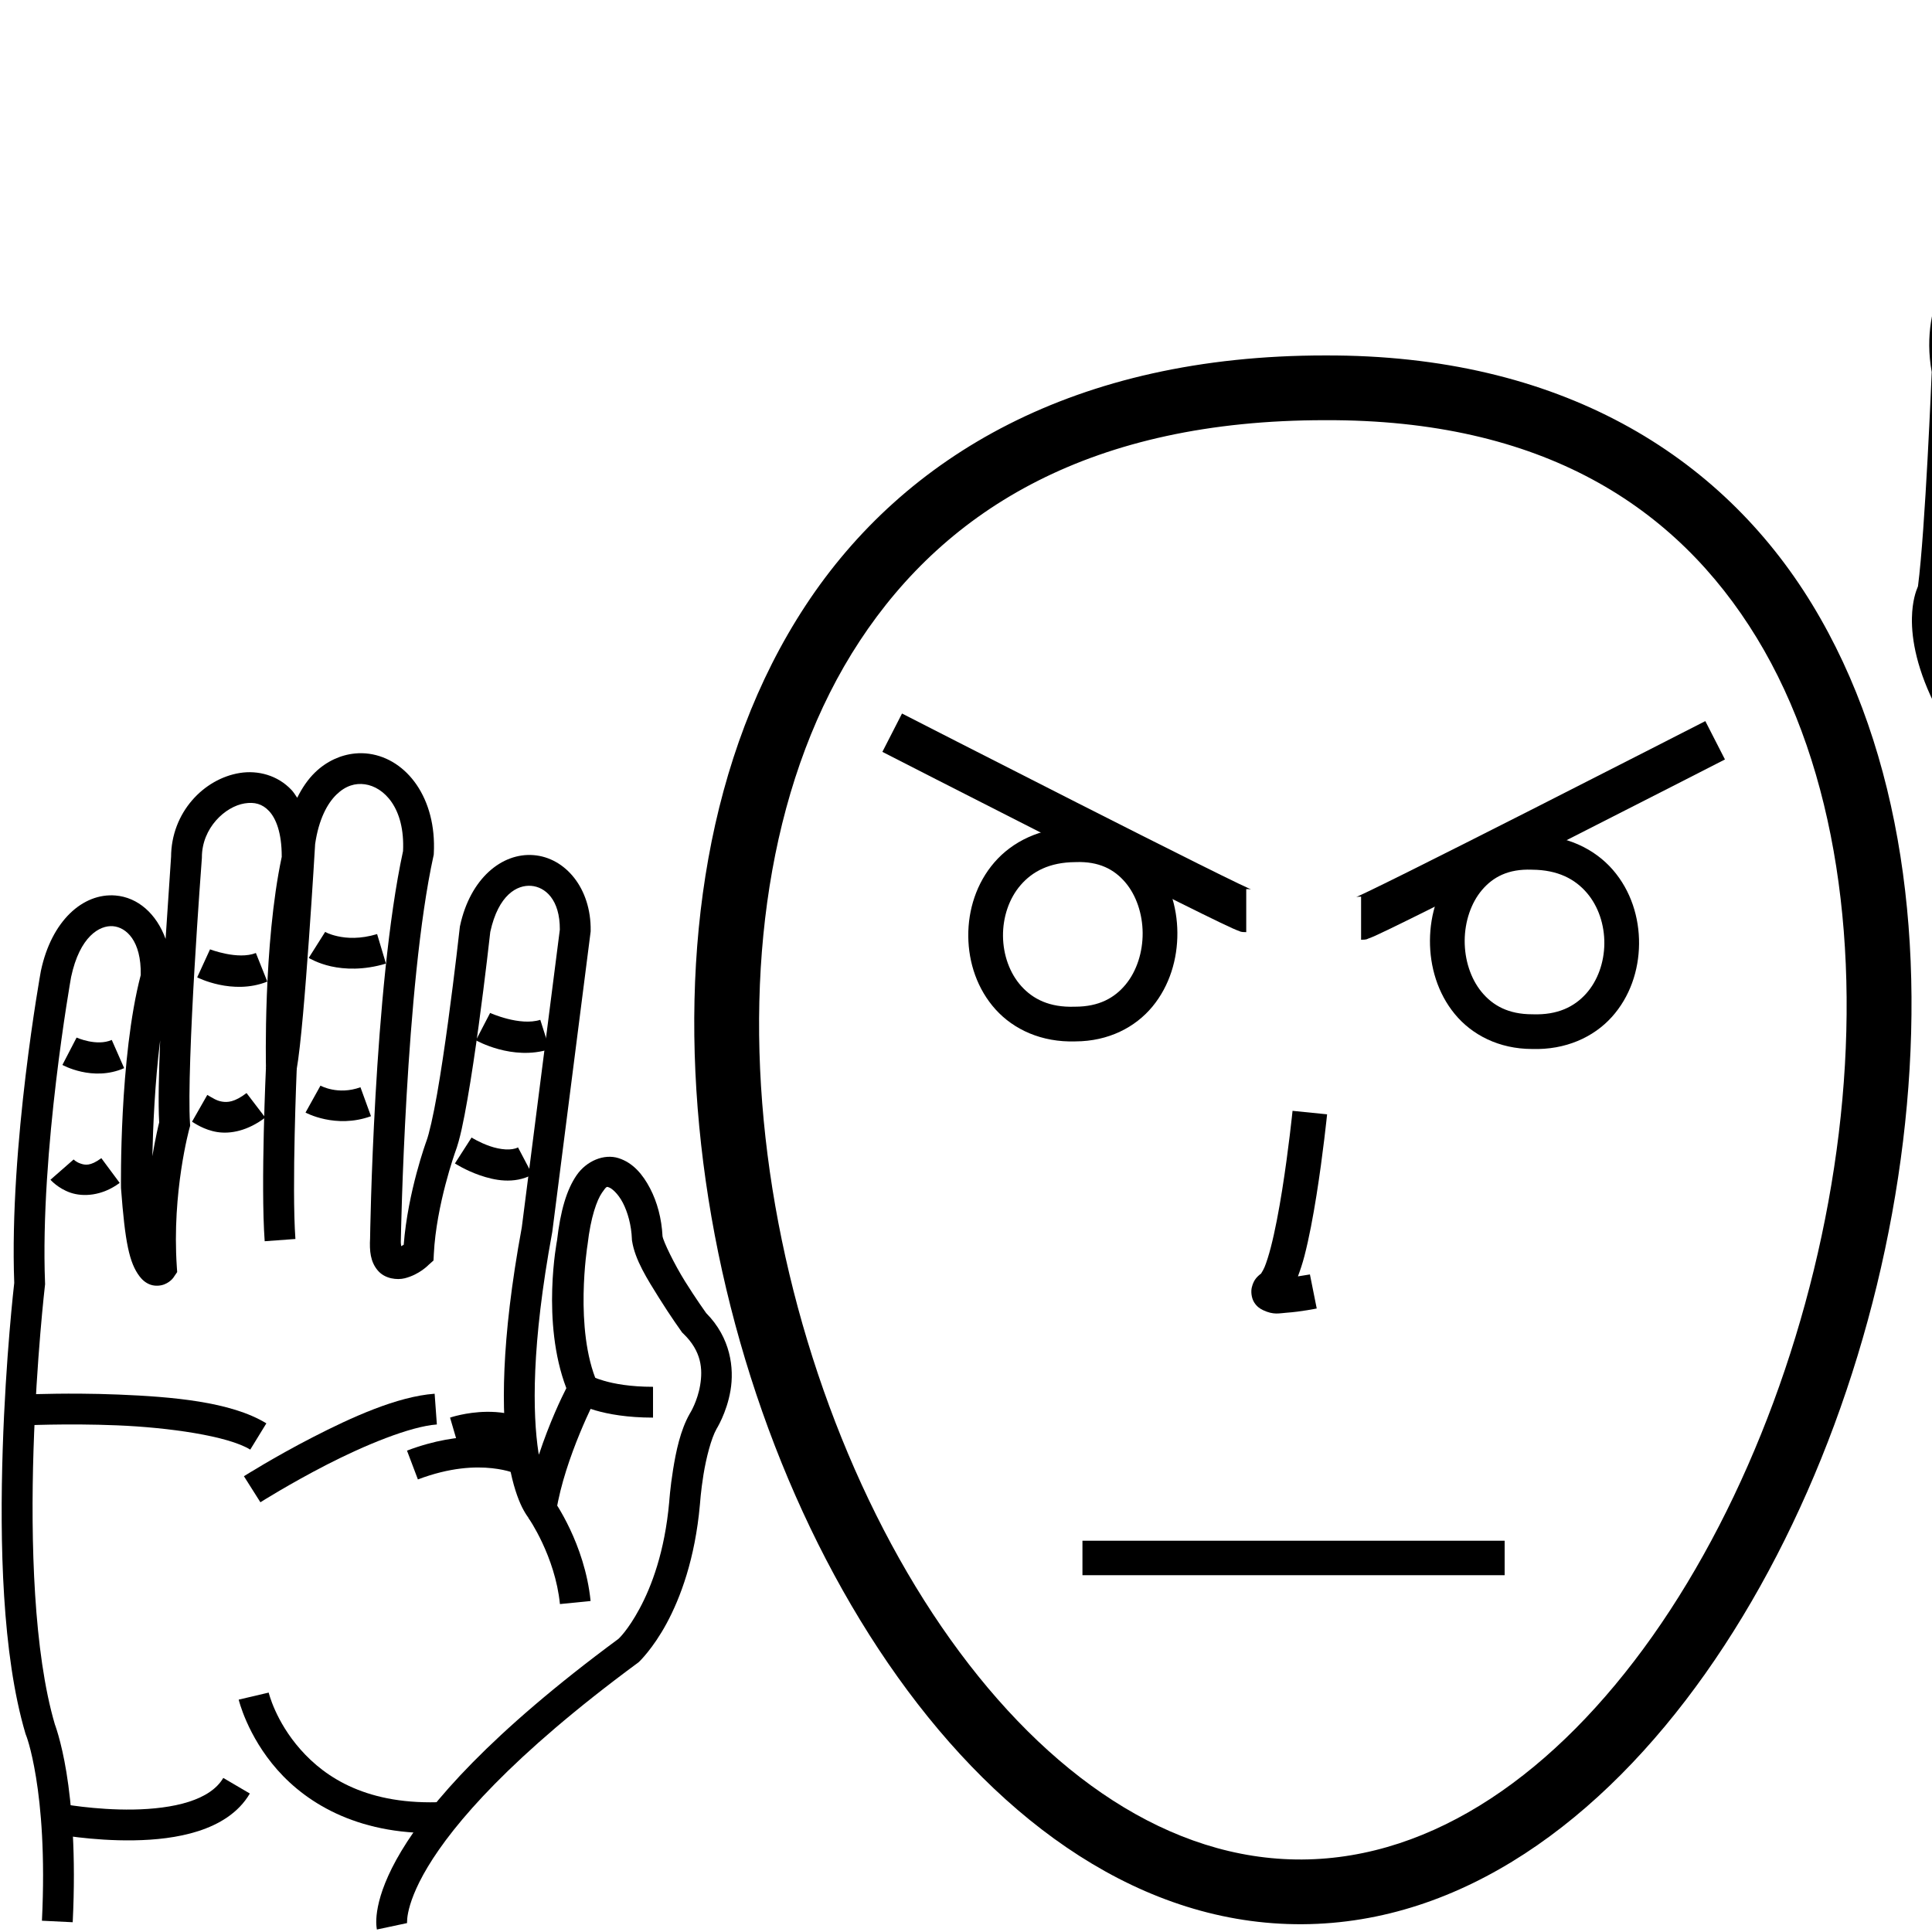 <?xml version="1.0" encoding="UTF-8" standalone="no"?>
<!-- Created with Inkscape (http://www.inkscape.org/) -->

<svg
   xmlns:dc="http://purl.org/dc/elements/1.1/"
   xmlns:cc="http://creativecommons.org/ns#"
   xmlns:rdf="http://www.w3.org/1999/02/22-rdf-syntax-ns#"
   xmlns:svg="http://www.w3.org/2000/svg"
   xmlns="http://www.w3.org/2000/svg"
   xmlns:sodipodi="http://sodipodi.sourceforge.net/DTD/sodipodi-0.dtd"
   xmlns:inkscape="http://www.inkscape.org/namespaces/inkscape"
   width="1000"
   height="1000"
   viewBox="0 0 1000 1000"
   version="1.1"
   id="svg6249"
   inkscape:version="0.92.4 (5da689c313, 2019-01-14)"
   sodipodi:docname="Acontecer.svg">
  <defs
     id="defs6243" />
  <sodipodi:namedview
     id="base"
     pagecolor="#ffffff"
     bordercolor="#666666"
     borderopacity="1.0"
     inkscape:pageopacity="0.0"
     inkscape:pageshadow="2"
     inkscape:zoom="0.25"
     inkscape:cx="1962.7878"
     inkscape:cy="1025.7296"
     inkscape:document-units="px"
     inkscape:current-layer="layer1"
     showgrid="false"
     units="px"
     inkscape:window-width="1366"
     inkscape:window-height="715"
     inkscape:window-x="-8"
     inkscape:window-y="-8"
     inkscape:window-maximized="1" />
  <g
     inkscape:label="Camada 1"
     inkscape:groupmode="layer"
     id="layer1"
     transform="translate(0,-32.417)">
    <path
       style="color:#000000;font-style:normal;font-variant:normal;font-weight:normal;font-stretch:normal;font-size:medium;line-height:normal;font-family:sans-serif;font-variant-ligatures:normal;font-variant-position:normal;font-variant-caps:normal;font-variant-numeric:normal;font-variant-alternates:normal;font-feature-settings:normal;text-indent:0;text-align:start;text-decoration:none;text-decoration-line:none;text-decoration-style:solid;text-decoration-color:#000000;letter-spacing:normal;word-spacing:normal;text-transform:none;writing-mode:lr-tb;direction:ltr;text-orientation:mixed;dominant-baseline:auto;baseline-shift:baseline;text-anchor:start;white-space:normal;shape-padding:0;clip-rule:nonzero;display:inline;overflow:visible;visibility:visible;opacity:1;isolation:auto;mix-blend-mode:normal;color-interpolation:sRGB;color-interpolation-filters:linearRGB;solid-color:#000000;solid-opacity:1;vector-effect:none;fill:#000000;fill-opacity:1;fill-rule:nonzero;stroke:none;stroke-width:15.948;stroke-linecap:butt;stroke-linejoin:miter;stroke-miterlimit:4;stroke-dasharray:none;stroke-dashoffset:0;stroke-opacity:1;color-rendering:auto;image-rendering:auto;shape-rendering:auto;text-rendering:auto;enable-background:accumulate"
       d="m 183.713,422.426 c -7.393,0.718 -14.699,4.032 -20.646,9.797 -3.618,3.507 -6.677,7.961 -9.229,13.125 -0.94,-1.368 -1.807,-2.823 -2.906,-4 -7.191,-7.699 -17.478,-10.335 -26.799,-8.844 -18.642,2.983 -35.557,20.438 -35.586,43.615 l 0.023,-0.596 c 0,0 -1.539,22.609 -2.857,42.877 -4.691,-12.97 -14.329,-21.542 -25.973,-22.48 -16.843,-1.357 -33.068,13.125 -38.551,38.922 l -0.025,0.121 -0.023,0.121 c 0,0 -16.43,90.359 -13.77,161.359 -0.097,0.84 -4.436,38.316 -5.965,85.973 -1.546,48.193 -0.401,106.121 11.75,147.219 l 0.113,0.387 0.152,0.371 c 0,0 2.676,6.352 5.225,21.971 2.548,15.619 4.74,39.948 3.061,74.215 l 15.928,0.781 c 1.731,-35.313 -0.51,-60.781 -3.248,-77.564 -2.738,-16.783 -6.203,-25.439 -6.203,-25.439 l 0.266,0.758 C 17.407,887.763 15.824,830.407 17.348,782.928 c 1.523,-47.479 5.918,-85.197 5.918,-85.197 l 0.072,-0.617 -0.023,-0.619 c -2.661,-67.866 13.4,-157.889 13.492,-158.404 4.489,-21.021 14.771,-26.828 21.652,-26.273 6.816,0.549 14.726,7.467 14.387,25.275 -11.187,42.629 -10.219,109.996 -10.219,109.996 l 0.002,0.26 0.02,0.258 c 2.082,27.761 4.229,38.424 9.625,45.506 1.349,1.77 3.216,3.444 5.713,4.287 2.497,0.844 5.285,0.527 7.117,-0.215 3.665,-1.484 5.039,-4.061 5.039,-4.061 l 1.561,-2.283 -0.186,-2.76 c -2.623,-38.691 6.543,-71.664 6.543,-71.664 l 0.369,-1.316 -0.09,-1.365 c -0.935,-14.028 0.519,-48.97 2.305,-79.584 1.786,-30.614 3.828,-57.416 3.828,-57.416 l 0.023,-0.297 v -0.299 c 0.019,-15.169 12.025,-26.266 22.156,-27.887 5.066,-0.811 9.13,0.238 12.625,3.98 3.448,3.692 6.581,10.988 6.547,23.693 -9.67,45.361 -8.16,109.174 -8.16,109.174 l 15.826,1.219 c 2.26,-12.804 4.53,-41.516 6.41,-67.84 1.861,-26.058 3.188,-48.761 3.215,-49.227 1.875,-12.8 6.301,-20.972 11.053,-25.578 4.775,-4.629 9.778,-5.995 14.699,-5.303 9.784,1.376 20.803,12.131 19.746,34.568 -15.262,70.378 -17.059,200.549 -17.059,200.549 l 0.012,-0.33 c -0.396,6.937 0.204,12.386 3.951,16.836 3.747,4.45 10.132,5.017 13.959,4.061 7.654,-1.914 12.402,-6.979 12.402,-6.979 l 2.5,-2.221 0.166,-3.342 c 1.279,-25.571 11.121,-52.912 11.121,-52.912 l -0.033,0.088 c 2.396,-6.316 4.292,-15.734 6.336,-27.381 2.044,-11.647 4.035,-25.173 5.791,-38.066 3.47,-25.475 5.945,-47.913 6.006,-48.467 4.221,-19.289 13.948,-24.413 21.166,-23.84 7.199,0.572 14.931,7.008 14.836,22.664 l -19.684,154.072 c -10.972,59.448 -10.571,96.366 -7.156,118.922 1.71,11.297 4.186,18.996 6.398,24.055 2.213,5.059 4.76,8.131 4.76,8.131 l 11.18,12.459 2.631,-16.531 c 4.451,-27.976 20.994,-59.584 20.994,-59.584 l 1.807,-3.396 -1.533,-3.527 c -12.094,-27.815 -5.109,-71.117 -5.109,-71.117 l 0.045,-0.254 0.029,-0.256 c 1.637,-14.289 4.842,-22.988 7.451,-26.793 2.609,-3.805 2.545,-3.084 3.74,-2.703 1.195,0.381 4.484,2.964 7.031,7.85 2.547,4.885 4.455,11.656 4.717,18.859 l 0.016,0.463 0.07,0.459 c 1.514,9.839 7.95,19.871 13.898,29.414 5.949,9.543 11.627,17.439 11.627,17.439 l 0.428,0.596 0.529,0.508 c 9.567,9.169 10.148,18.504 8.748,26.801 -1.399,8.297 -5.143,14.305 -5.143,14.305 l -0.098,0.152 -0.09,0.158 c -4.934,8.635 -7.155,19.649 -8.666,28.969 -1.511,9.319 -2.014,16.904 -2.014,16.904 l 0.014,-0.18 c -2.316,25.936 -9.206,43.886 -15.355,55.291 -6.039,11.2 -10.757,15.481 -10.928,15.635 -66.228,48.903 -97.522,85.066 -112.375,109.82 -7.448,12.414 -10.754,21.985 -12.119,28.775 -0.683,3.395 -0.879,6.09 -0.871,8.07 0.008,1.98 0.332,3.768 0.332,3.768 l 15.598,-3.318 c 0,0 0.023,0.368 0.019,-0.512 -0.003,-0.88 0.079,-2.487 0.557,-4.865 0.956,-4.756 3.5,-12.612 10.16,-23.713 13.321,-22.202 43.182,-57.299 108.715,-105.611 l 0.35,-0.256 0.318,-0.293 c 0,0 7.166,-6.736 14.281,-19.932 7.115,-13.196 14.695,-33.351 17.203,-61.439 l 0.008,-0.09 0.006,-0.09 c 0,0 0.461,-6.884 1.844,-15.412 1.383,-8.528 3.988,-18.738 6.771,-23.609 l -0.188,0.311 c 0,0 5.419,-8.463 7.396,-20.184 1.932,-11.454 0.149,-27.193 -12.607,-40.055 -0.121,-0.168 -5.354,-7.453 -10.918,-16.379 -5.624,-9.021 -11.239,-20.677 -11.662,-23.391 -0.464,-9.209 -2.781,-17.74 -6.432,-24.742 -3.773,-7.237 -8.824,-13.277 -16.324,-15.67 -7.5,-2.392 -16.615,1.404 -21.74,8.877 -5.125,7.473 -8.339,18.254 -10.143,33.998 l 0.074,-0.508 c 0,0 -8.345,42.31 4.779,76.688 -2.566,5.03 -8.673,17.7 -14.199,34.426 -0.073,-0.453 -0.171,-0.687 -0.242,-1.156 -3.06,-20.211 -3.681,-55.53 7.119,-113.92 l 0.041,-0.219 19.867,-155.521 0.006,-0.457 c 0.275,-21.919 -13.107,-37.747 -29.535,-39.053 -16.428,-1.305 -32.806,12.107 -38.078,36.592 l -0.084,0.398 -0.045,0.404 c 0,0 -2.55,23.113 -6.029,48.658 -1.74,12.772 -3.714,26.149 -5.699,37.461 -1.985,11.312 -4.181,20.907 -5.537,24.482 l -0.018,0.045 -0.016,0.045 c 0,0 -9.571,26.027 -11.725,53.59 -0.507,0.328 -0.8,0.43 -1.301,0.729 -0.111,-0.93 -0.272,-1.688 -0.176,-3.373 l 0.01,-0.166 0.002,-0.166 c 0,0 2.292,-132.02 16.869,-198.281 l 0.141,-0.637 0.033,-0.652 c 1.52,-28.549 -13.965,-48.848 -33.455,-51.588 -2.436,-0.343 -4.911,-0.392 -7.375,-0.152 z M 82.895,570.873 c -0.695,17.081 -1.064,32.584 -0.502,42.51 -0.373,1.375 -1.857,7.654 -3.541,17.498 0.348,-14.969 1.277,-37.835 4.043,-60.008 z"
       id="path6302"
       inkscape:connector-curvature="0" />
    <path
       style="color:#000000;font-style:normal;font-variant:normal;font-weight:normal;font-stretch:normal;font-size:medium;line-height:normal;font-family:sans-serif;font-variant-ligatures:normal;font-variant-position:normal;font-variant-caps:normal;font-variant-numeric:normal;font-variant-alternates:normal;font-feature-settings:normal;text-indent:0;text-align:start;text-decoration:none;text-decoration-line:none;text-decoration-style:solid;text-decoration-color:#000000;letter-spacing:normal;word-spacing:normal;text-transform:none;writing-mode:lr-tb;direction:ltr;text-orientation:mixed;dominant-baseline:auto;baseline-shift:baseline;text-anchor:start;white-space:normal;shape-padding:0;clip-rule:nonzero;display:inline;overflow:visible;visibility:visible;opacity:1;isolation:auto;mix-blend-mode:normal;color-interpolation:sRGB;color-interpolation-filters:linearRGB;solid-color:#000000;solid-opacity:1;vector-effect:none;fill:#000000;fill-opacity:1;fill-rule:nonzero;stroke:none;stroke-width:15.948;stroke-linecap:butt;stroke-linejoin:miter;stroke-miterlimit:4;stroke-dasharray:none;stroke-dashoffset:0;stroke-opacity:1;color-rendering:auto;image-rendering:auto;shape-rendering:auto;text-rendering:auto;enable-background:accumulate"
       d="m 137.67,584.578 c 0,0 -2.814,60.969 -0.668,90.299 l 15.906,-1.164 c -1.947,-26.607 0.695,-88.426 0.695,-88.426 z"
       id="path6304"
       inkscape:connector-curvature="0" />
    <path
       style="color:#000000;font-style:normal;font-variant:normal;font-weight:normal;font-stretch:normal;font-size:medium;line-height:normal;font-family:sans-serif;font-variant-ligatures:normal;font-variant-position:normal;font-variant-caps:normal;font-variant-numeric:normal;font-variant-alternates:normal;font-feature-settings:normal;text-indent:0;text-align:start;text-decoration:none;text-decoration-line:none;text-decoration-style:solid;text-decoration-color:#000000;letter-spacing:normal;word-spacing:normal;text-transform:none;writing-mode:lr-tb;direction:ltr;text-orientation:mixed;dominant-baseline:auto;baseline-shift:baseline;text-anchor:start;white-space:normal;shape-padding:0;clip-rule:nonzero;display:inline;overflow:visible;visibility:visible;opacity:1;isolation:auto;mix-blend-mode:normal;color-interpolation:sRGB;color-interpolation-filters:linearRGB;solid-color:#000000;solid-opacity:1;vector-effect:none;fill:#000000;fill-opacity:1;fill-rule:nonzero;stroke:none;stroke-width:15.948;stroke-linecap:butt;stroke-linejoin:miter;stroke-miterlimit:4;stroke-dasharray:none;stroke-dashoffset:0;stroke-opacity:1;color-rendering:auto;image-rendering:auto;shape-rendering:auto;text-rendering:auto;enable-background:accumulate"
       d="m 115.566,952.67 c -3.285,5.596 -9.411,9.646 -17.826,12.348 -8.415,2.702 -18.769,3.847 -28.721,4.01 -19.903,0.325 -37.84,-3.098 -37.84,-3.098 l -3.018,15.66 c 0,0 19.24,3.74 41.119,3.383 10.94,-0.179 22.627,-1.334 33.334,-4.771 10.707,-3.438 20.781,-9.366 26.705,-19.459 z"
       id="path6306"
       inkscape:connector-curvature="0" />
    <path
       style="color:#000000;font-style:normal;font-variant:normal;font-weight:normal;font-stretch:normal;font-size:medium;line-height:normal;font-family:sans-serif;font-variant-ligatures:normal;font-variant-position:normal;font-variant-caps:normal;font-variant-numeric:normal;font-variant-alternates:normal;font-feature-settings:normal;text-indent:0;text-align:start;text-decoration:none;text-decoration-line:none;text-decoration-style:solid;text-decoration-color:#000000;letter-spacing:normal;word-spacing:normal;text-transform:none;writing-mode:lr-tb;direction:ltr;text-orientation:mixed;dominant-baseline:auto;baseline-shift:baseline;text-anchor:start;white-space:normal;shape-padding:0;clip-rule:nonzero;display:inline;overflow:visible;visibility:visible;opacity:1;isolation:auto;mix-blend-mode:normal;color-interpolation:sRGB;color-interpolation-filters:linearRGB;solid-color:#000000;solid-opacity:1;vector-effect:none;fill:#000000;fill-opacity:1;fill-rule:nonzero;stroke:none;stroke-width:15.948;stroke-linecap:butt;stroke-linejoin:miter;stroke-miterlimit:4;stroke-dasharray:none;stroke-dashoffset:0;stroke-opacity:1;color-rendering:auto;image-rendering:auto;shape-rendering:auto;text-rendering:auto;enable-background:accumulate"
       d="m 306.076,744.615 -8.453,13.525 c 0,0 4.003,2.389 10.619,4.307 6.616,1.918 16.423,3.727 29.762,3.727 v -15.949 c -11.901,0 -20.171,-1.601 -25.322,-3.094 -5.151,-1.493 -6.605,-2.516 -6.605,-2.516 z"
       id="path6308"
       inkscape:connector-curvature="0" />
    <path
       style="color:#000000;font-style:normal;font-variant:normal;font-weight:normal;font-stretch:normal;font-size:medium;line-height:normal;font-family:sans-serif;font-variant-ligatures:normal;font-variant-position:normal;font-variant-caps:normal;font-variant-numeric:normal;font-variant-alternates:normal;font-feature-settings:normal;text-indent:0;text-align:start;text-decoration:none;text-decoration-line:none;text-decoration-style:solid;text-decoration-color:#000000;letter-spacing:normal;word-spacing:normal;text-transform:none;writing-mode:lr-tb;direction:ltr;text-orientation:mixed;dominant-baseline:auto;baseline-shift:baseline;text-anchor:start;white-space:normal;shape-padding:0;clip-rule:nonzero;display:inline;overflow:visible;visibility:visible;opacity:1;isolation:auto;mix-blend-mode:normal;color-interpolation:sRGB;color-interpolation-filters:linearRGB;solid-color:#000000;solid-opacity:1;vector-effect:none;fill:#000000;fill-opacity:1;fill-rule:nonzero;stroke:none;stroke-width:15.948;stroke-linecap:butt;stroke-linejoin:miter;stroke-miterlimit:4;stroke-dasharray:none;stroke-dashoffset:0;stroke-opacity:1;color-rendering:auto;image-rendering:auto;shape-rendering:auto;text-rendering:auto;enable-background:accumulate"
       d="m 253.686,556.711 -7.357,14.15 c 0,0 18.769,10.786 38.158,4.617 l -4.836,-15.199 c -10.626,3.381 -25.965,-3.568 -25.965,-3.568 z"
       id="path6310"
       inkscape:connector-curvature="0" />
    <path
       style="color:#000000;font-style:normal;font-variant:normal;font-weight:normal;font-stretch:normal;font-size:medium;line-height:normal;font-family:sans-serif;font-variant-ligatures:normal;font-variant-position:normal;font-variant-caps:normal;font-variant-numeric:normal;font-variant-alternates:normal;font-feature-settings:normal;text-indent:0;text-align:start;text-decoration:none;text-decoration-line:none;text-decoration-style:solid;text-decoration-color:#000000;letter-spacing:normal;word-spacing:normal;text-transform:none;writing-mode:lr-tb;direction:ltr;text-orientation:mixed;dominant-baseline:auto;baseline-shift:baseline;text-anchor:start;white-space:normal;shape-padding:0;clip-rule:nonzero;display:inline;overflow:visible;visibility:visible;opacity:1;isolation:auto;mix-blend-mode:normal;color-interpolation:sRGB;color-interpolation-filters:linearRGB;solid-color:#000000;solid-opacity:1;vector-effect:none;fill:#000000;fill-opacity:1;fill-rule:nonzero;stroke:none;stroke-width:15.948;stroke-linecap:butt;stroke-linejoin:miter;stroke-miterlimit:4;stroke-dasharray:none;stroke-dashoffset:0;stroke-opacity:1;color-rendering:auto;image-rendering:auto;shape-rendering:auto;text-rendering:auto;enable-background:accumulate"
       d="m 244.086,621.201 -8.623,13.414 c 0,0 5.482,3.553 12.869,6.113 7.387,2.561 17.563,4.774 27.217,-0.307 l -7.428,-14.113 c -3.307,1.74 -9.161,1.225 -14.564,-0.648 -5.404,-1.873 -9.471,-4.459 -9.471,-4.459 z"
       id="path6312"
       inkscape:connector-curvature="0" />
    <path
       style="color:#000000;font-style:normal;font-variant:normal;font-weight:normal;font-stretch:normal;font-size:medium;line-height:normal;font-family:sans-serif;font-variant-ligatures:normal;font-variant-position:normal;font-variant-caps:normal;font-variant-numeric:normal;font-variant-alternates:normal;font-feature-settings:normal;text-indent:0;text-align:start;text-decoration:none;text-decoration-line:none;text-decoration-style:solid;text-decoration-color:#000000;letter-spacing:normal;word-spacing:normal;text-transform:none;writing-mode:lr-tb;direction:ltr;text-orientation:mixed;dominant-baseline:auto;baseline-shift:baseline;text-anchor:start;white-space:normal;shape-padding:0;clip-rule:nonzero;display:inline;overflow:visible;visibility:visible;opacity:1;isolation:auto;mix-blend-mode:normal;color-interpolation:sRGB;color-interpolation-filters:linearRGB;solid-color:#000000;solid-opacity:1;vector-effect:none;fill:#000000;fill-opacity:1;fill-rule:nonzero;stroke:none;stroke-width:15.948;stroke-linecap:butt;stroke-linejoin:miter;stroke-miterlimit:4;stroke-dasharray:none;stroke-dashoffset:0;stroke-opacity:1;color-rendering:auto;image-rendering:auto;shape-rendering:auto;text-rendering:auto;enable-background:accumulate"
       d="m 168.312,514.75 -8.516,13.484 c 0,0 4.645,2.841 11.58,4.371 6.935,1.53 16.784,2.055 28.395,-1.428 l -4.582,-15.277 c -8.854,2.656 -15.718,2.159 -20.379,1.131 -4.661,-1.028 -6.498,-2.281 -6.498,-2.281 z"
       id="path6314"
       inkscape:connector-curvature="0" />
    <path
       style="color:#000000;font-style:normal;font-variant:normal;font-weight:normal;font-stretch:normal;font-size:medium;line-height:normal;font-family:sans-serif;font-variant-ligatures:normal;font-variant-position:normal;font-variant-caps:normal;font-variant-numeric:normal;font-variant-alternates:normal;font-feature-settings:normal;text-indent:0;text-align:start;text-decoration:none;text-decoration-line:none;text-decoration-style:solid;text-decoration-color:#000000;letter-spacing:normal;word-spacing:normal;text-transform:none;writing-mode:lr-tb;direction:ltr;text-orientation:mixed;dominant-baseline:auto;baseline-shift:baseline;text-anchor:start;white-space:normal;shape-padding:0;clip-rule:nonzero;display:inline;overflow:visible;visibility:visible;opacity:1;isolation:auto;mix-blend-mode:normal;color-interpolation:sRGB;color-interpolation-filters:linearRGB;solid-color:#000000;solid-opacity:1;vector-effect:none;fill:#000000;fill-opacity:1;fill-rule:nonzero;stroke:none;stroke-width:15.948;stroke-linecap:butt;stroke-linejoin:miter;stroke-miterlimit:4;stroke-dasharray:none;stroke-dashoffset:0;stroke-opacity:1;color-rendering:auto;image-rendering:auto;shape-rendering:auto;text-rendering:auto;enable-background:accumulate"
       d="m 165.881,594.334 -7.744,13.941 c 0,0 15.557,8.551 33.883,1.887 l -5.449,-14.988 c -11.689,4.25 -20.689,-0.84 -20.689,-0.84 z"
       id="path6316"
       inkscape:connector-curvature="0" />
    <path
       style="color:#000000;font-style:normal;font-variant:normal;font-weight:normal;font-stretch:normal;font-size:medium;line-height:normal;font-family:sans-serif;font-variant-ligatures:normal;font-variant-position:normal;font-variant-caps:normal;font-variant-numeric:normal;font-variant-alternates:normal;font-feature-settings:normal;text-indent:0;text-align:start;text-decoration:none;text-decoration-line:none;text-decoration-style:solid;text-decoration-color:#000000;letter-spacing:normal;word-spacing:normal;text-transform:none;writing-mode:lr-tb;direction:ltr;text-orientation:mixed;dominant-baseline:auto;baseline-shift:baseline;text-anchor:start;white-space:normal;shape-padding:0;clip-rule:nonzero;display:inline;overflow:visible;visibility:visible;opacity:1;isolation:auto;mix-blend-mode:normal;color-interpolation:sRGB;color-interpolation-filters:linearRGB;solid-color:#000000;solid-opacity:1;vector-effect:none;fill:#000000;fill-opacity:1;fill-rule:nonzero;stroke:none;stroke-width:15.948;stroke-linecap:butt;stroke-linejoin:miter;stroke-miterlimit:4;stroke-dasharray:none;stroke-dashoffset:0;stroke-opacity:1;color-rendering:auto;image-rendering:auto;shape-rendering:auto;text-rendering:auto;enable-background:accumulate"
       d="m 108.713,523.793 -6.645,14.498 c 0,0 18.273,9.411 36.299,2.201 l -5.924,-14.807 c -9.26,3.704 -23.73,-1.893 -23.73,-1.893 z"
       id="path6318"
       inkscape:connector-curvature="0" />
    <path
       style="color:#000000;font-style:normal;font-variant:normal;font-weight:normal;font-stretch:normal;font-size:medium;line-height:normal;font-family:sans-serif;font-variant-ligatures:normal;font-variant-position:normal;font-variant-caps:normal;font-variant-numeric:normal;font-variant-alternates:normal;font-feature-settings:normal;text-indent:0;text-align:start;text-decoration:none;text-decoration-line:none;text-decoration-style:solid;text-decoration-color:#000000;letter-spacing:normal;word-spacing:normal;text-transform:none;writing-mode:lr-tb;direction:ltr;text-orientation:mixed;dominant-baseline:auto;baseline-shift:baseline;text-anchor:start;white-space:normal;shape-padding:0;clip-rule:nonzero;display:inline;overflow:visible;visibility:visible;opacity:1;isolation:auto;mix-blend-mode:normal;color-interpolation:sRGB;color-interpolation-filters:linearRGB;solid-color:#000000;solid-opacity:1;vector-effect:none;fill:#000000;fill-opacity:1;fill-rule:nonzero;stroke:none;stroke-width:15.948;stroke-linecap:butt;stroke-linejoin:miter;stroke-miterlimit:4;stroke-dasharray:none;stroke-dashoffset:0;stroke-opacity:1;color-rendering:auto;image-rendering:auto;shape-rendering:auto;text-rendering:auto;enable-background:accumulate"
       d="m 127.609,598.178 c -6.241,4.763 -9.841,4.887 -12.678,4.436 -2.837,-0.452 -4.741,-1.81 -7.641,-3.463 l -7.896,13.857 c 1.043,0.595 6.099,4.252 13.031,5.355 6.932,1.104 15.912,-0.678 24.859,-7.506 z"
       id="path6320"
       inkscape:connector-curvature="0" />
    <path
       style="color:#000000;font-style:normal;font-variant:normal;font-weight:normal;font-stretch:normal;font-size:medium;line-height:normal;font-family:sans-serif;font-variant-ligatures:normal;font-variant-position:normal;font-variant-caps:normal;font-variant-numeric:normal;font-variant-alternates:normal;font-feature-settings:normal;text-indent:0;text-align:start;text-decoration:none;text-decoration-line:none;text-decoration-style:solid;text-decoration-color:#000000;letter-spacing:normal;word-spacing:normal;text-transform:none;writing-mode:lr-tb;direction:ltr;text-orientation:mixed;dominant-baseline:auto;baseline-shift:baseline;text-anchor:start;white-space:normal;shape-padding:0;clip-rule:nonzero;display:inline;overflow:visible;visibility:visible;opacity:1;isolation:auto;mix-blend-mode:normal;color-interpolation:sRGB;color-interpolation-filters:linearRGB;solid-color:#000000;solid-opacity:1;vector-effect:none;fill:#000000;fill-opacity:1;fill-rule:nonzero;stroke:none;stroke-width:15.948;stroke-linecap:butt;stroke-linejoin:miter;stroke-miterlimit:4;stroke-dasharray:none;stroke-dashoffset:0;stroke-opacity:1;color-rendering:auto;image-rendering:auto;shape-rendering:auto;text-rendering:auto;enable-background:accumulate"
       d="m 39.646,569.463 -7.342,14.158 c 0,0 15.686,8.829 31.965,1.666 l -6.422,-14.598 c -7.839,3.449 -18.201,-1.227 -18.201,-1.227 z"
       id="path6322"
       inkscape:connector-curvature="0" />
    <path
       style="color:#000000;font-style:normal;font-variant:normal;font-weight:normal;font-stretch:normal;font-size:medium;line-height:normal;font-family:sans-serif;font-variant-ligatures:normal;font-variant-position:normal;font-variant-caps:normal;font-variant-numeric:normal;font-variant-alternates:normal;font-feature-settings:normal;text-indent:0;text-align:start;text-decoration:none;text-decoration-line:none;text-decoration-style:solid;text-decoration-color:#000000;letter-spacing:normal;word-spacing:normal;text-transform:none;writing-mode:lr-tb;direction:ltr;text-orientation:mixed;dominant-baseline:auto;baseline-shift:baseline;text-anchor:start;white-space:normal;shape-padding:0;clip-rule:nonzero;display:inline;overflow:visible;visibility:visible;opacity:1;isolation:auto;mix-blend-mode:normal;color-interpolation:sRGB;color-interpolation-filters:linearRGB;solid-color:#000000;solid-opacity:1;vector-effect:none;fill:#000000;fill-opacity:1;fill-rule:nonzero;stroke:none;stroke-width:15.948;stroke-linecap:butt;stroke-linejoin:miter;stroke-miterlimit:4;stroke-dasharray:none;stroke-dashoffset:0;stroke-opacity:1;color-rendering:auto;image-rendering:auto;shape-rendering:auto;text-rendering:auto;enable-background:accumulate"
       d="m 52.449,631.879 c -5.719,4.243 -8.486,3.577 -10.814,2.779 -2.329,-0.797 -3.516,-2.109 -3.516,-2.109 l -12.004,10.502 c 0,0 3.877,4.478 10.352,6.695 6.474,2.217 16.25,1.791 25.484,-5.061 z"
       id="path6324"
       inkscape:connector-curvature="0" />
    <path
       style="color:#000000;font-style:normal;font-variant:normal;font-weight:normal;font-stretch:normal;font-size:medium;line-height:normal;font-family:sans-serif;font-variant-ligatures:normal;font-variant-position:normal;font-variant-caps:normal;font-variant-numeric:normal;font-variant-alternates:normal;font-feature-settings:normal;text-indent:0;text-align:start;text-decoration:none;text-decoration-line:none;text-decoration-style:solid;text-decoration-color:#000000;letter-spacing:normal;word-spacing:normal;text-transform:none;writing-mode:lr-tb;direction:ltr;text-orientation:mixed;dominant-baseline:auto;baseline-shift:baseline;text-anchor:start;white-space:normal;shape-padding:0;clip-rule:nonzero;display:inline;overflow:visible;visibility:visible;opacity:1;isolation:auto;mix-blend-mode:normal;color-interpolation:sRGB;color-interpolation-filters:linearRGB;solid-color:#000000;solid-opacity:1;vector-effect:none;fill:#000000;fill-opacity:1;fill-rule:nonzero;stroke:none;stroke-width:15.948;stroke-linecap:butt;stroke-linejoin:miter;stroke-miterlimit:4;stroke-dasharray:none;stroke-dashoffset:0;stroke-opacity:1;color-rendering:auto;image-rendering:auto;shape-rendering:auto;text-rendering:auto;enable-background:accumulate"
       d="m 286.523,808.84 -13.006,9.229 c 0,0 13.823,19.8 16.305,44.611 l 15.869,-1.586 c -2.976,-29.761 -19.168,-52.254 -19.168,-52.254 z"
       id="path6326"
       inkscape:connector-curvature="0" />
    <path
       style="color:#000000;font-style:normal;font-variant:normal;font-weight:normal;font-stretch:normal;font-size:medium;line-height:normal;font-family:sans-serif;font-variant-ligatures:normal;font-variant-position:normal;font-variant-caps:normal;font-variant-numeric:normal;font-variant-alternates:normal;font-feature-settings:normal;text-indent:0;text-align:start;text-decoration:none;text-decoration-line:none;text-decoration-style:solid;text-decoration-color:#000000;letter-spacing:normal;word-spacing:normal;text-transform:none;writing-mode:lr-tb;direction:ltr;text-orientation:mixed;dominant-baseline:auto;baseline-shift:baseline;text-anchor:start;white-space:normal;shape-padding:0;clip-rule:nonzero;display:inline;overflow:visible;visibility:visible;opacity:1;isolation:auto;mix-blend-mode:normal;color-interpolation:sRGB;color-interpolation-filters:linearRGB;solid-color:#000000;solid-opacity:1;vector-effect:none;fill:#000000;fill-opacity:1;fill-rule:nonzero;stroke:none;stroke-width:15.948;stroke-linecap:butt;stroke-linejoin:miter;stroke-miterlimit:4;stroke-dasharray:none;stroke-dashoffset:0;stroke-opacity:1;color-rendering:auto;image-rendering:auto;shape-rendering:auto;text-rendering:auto;enable-background:accumulate"
       d="m 139.074,908.498 -15.525,3.645 c 0,0 4.388,18.674 20.037,36.373 15.649,17.699 43.266,34.68 87.029,32.527 l -0.783,-15.93 c -39.459,1.941 -61.298,-12.459 -74.299,-27.162 -13.001,-14.704 -16.459,-29.453 -16.459,-29.453 z"
       id="path6328"
       inkscape:connector-curvature="0" />
    <path
       style="color:#000000;font-style:normal;font-variant:normal;font-weight:normal;font-stretch:normal;font-size:medium;line-height:normal;font-family:sans-serif;font-variant-ligatures:normal;font-variant-position:normal;font-variant-caps:normal;font-variant-numeric:normal;font-variant-alternates:normal;font-feature-settings:normal;text-indent:0;text-align:start;text-decoration:none;text-decoration-line:none;text-decoration-style:solid;text-decoration-color:#000000;letter-spacing:normal;word-spacing:normal;text-transform:none;writing-mode:lr-tb;direction:ltr;text-orientation:mixed;dominant-baseline:auto;baseline-shift:baseline;text-anchor:start;white-space:normal;shape-padding:0;clip-rule:nonzero;display:inline;overflow:visible;visibility:visible;opacity:1;isolation:auto;mix-blend-mode:normal;color-interpolation:sRGB;color-interpolation-filters:linearRGB;solid-color:#000000;solid-opacity:1;vector-effect:none;fill:#000000;fill-opacity:1;fill-rule:nonzero;stroke:none;stroke-width:15.948;stroke-linecap:butt;stroke-linejoin:miter;stroke-miterlimit:4;stroke-dasharray:none;stroke-dashoffset:0;stroke-opacity:1;color-rendering:auto;image-rendering:auto;shape-rendering:auto;text-rendering:auto;enable-background:accumulate"
       d="m 41.883,753.779 c -18.157,-0.133 -31.381,0.549 -31.381,0.549 l 0.82,15.928 c 0,0 22.878,-1.173 49.4,-0.082 26.522,1.091 57.183,5.426 68.807,12.559 l 8.34,-13.594 C 119.478,757.853 88.745,755.366 61.377,754.24 54.535,753.959 47.935,753.824 41.883,753.779 Z"
       id="path6330"
       inkscape:connector-curvature="0" />
    <path
       style="color:#000000;font-style:normal;font-variant:normal;font-weight:normal;font-stretch:normal;font-size:medium;line-height:normal;font-family:sans-serif;font-variant-ligatures:normal;font-variant-position:normal;font-variant-caps:normal;font-variant-numeric:normal;font-variant-alternates:normal;font-feature-settings:normal;text-indent:0;text-align:start;text-decoration:none;text-decoration-line:none;text-decoration-style:solid;text-decoration-color:#000000;letter-spacing:normal;word-spacing:normal;text-transform:none;writing-mode:lr-tb;direction:ltr;text-orientation:mixed;dominant-baseline:auto;baseline-shift:baseline;text-anchor:start;white-space:normal;shape-padding:0;clip-rule:nonzero;display:inline;overflow:visible;visibility:visible;opacity:1;isolation:auto;mix-blend-mode:normal;color-interpolation:sRGB;color-interpolation-filters:linearRGB;solid-color:#000000;solid-opacity:1;vector-effect:none;fill:#000000;fill-opacity:1;fill-rule:nonzero;stroke:none;stroke-width:15.948;stroke-linecap:butt;stroke-linejoin:miter;stroke-miterlimit:4;stroke-dasharray:none;stroke-dashoffset:0;stroke-opacity:1;color-rendering:auto;image-rendering:auto;shape-rendering:auto;text-rendering:auto;enable-background:accumulate"
       d="m 224.965,753.812 c -19.383,1.405 -43.114,12.257 -63.061,22.506 -19.946,10.249 -35.65,20.191 -35.65,20.191 l 8.527,13.477 c 0,0 15.167,-9.593 34.412,-19.482 19.245,-9.889 43.026,-19.778 56.926,-20.785 z"
       id="path6332"
       inkscape:connector-curvature="0" />
    <path
       style="color:#000000;font-style:normal;font-variant:normal;font-weight:normal;font-stretch:normal;font-size:medium;line-height:normal;font-family:sans-serif;font-variant-ligatures:normal;font-variant-position:normal;font-variant-caps:normal;font-variant-numeric:normal;font-variant-alternates:normal;font-feature-settings:normal;text-indent:0;text-align:start;text-decoration:none;text-decoration-line:none;text-decoration-style:solid;text-decoration-color:#000000;letter-spacing:normal;word-spacing:normal;text-transform:none;writing-mode:lr-tb;direction:ltr;text-orientation:mixed;dominant-baseline:auto;baseline-shift:baseline;text-anchor:start;white-space:normal;shape-padding:0;clip-rule:nonzero;display:inline;overflow:visible;visibility:visible;opacity:1;isolation:auto;mix-blend-mode:normal;color-interpolation:sRGB;color-interpolation-filters:linearRGB;solid-color:#000000;solid-opacity:1;vector-effect:none;fill:#000000;fill-opacity:1;fill-rule:nonzero;stroke:none;stroke-width:15.948;stroke-linecap:butt;stroke-linejoin:miter;stroke-miterlimit:4;stroke-dasharray:none;stroke-dashoffset:0;stroke-opacity:1;color-rendering:auto;image-rendering:auto;shape-rendering:auto;text-rendering:auto;enable-background:accumulate"
       d="m 247.305,776.039 c -9.969,0.038 -22.377,1.81 -36.645,7.209 l 5.645,14.918 c 16.671,-6.308 29.656,-6.762 38.395,-5.803 8.738,0.959 12.555,3.033 12.555,3.033 l 7.258,-14.201 c 0,0 -7.036,-3.474 -18.074,-4.686 -2.76,-0.303 -5.81,-0.483 -9.133,-0.471 z"
       id="path6334"
       inkscape:connector-curvature="0" />
    <path
       style="color:#000000;font-style:normal;font-variant:normal;font-weight:normal;font-stretch:normal;font-size:medium;line-height:normal;font-family:sans-serif;font-variant-ligatures:normal;font-variant-position:normal;font-variant-caps:normal;font-variant-numeric:normal;font-variant-alternates:normal;font-feature-settings:normal;text-indent:0;text-align:start;text-decoration:none;text-decoration-line:none;text-decoration-style:solid;text-decoration-color:#000000;letter-spacing:normal;word-spacing:normal;text-transform:none;writing-mode:lr-tb;direction:ltr;text-orientation:mixed;dominant-baseline:auto;baseline-shift:baseline;text-anchor:start;white-space:normal;shape-padding:0;clip-rule:nonzero;display:inline;overflow:visible;visibility:visible;opacity:1;isolation:auto;mix-blend-mode:normal;color-interpolation:sRGB;color-interpolation-filters:linearRGB;solid-color:#000000;solid-opacity:1;vector-effect:none;fill:#000000;fill-opacity:1;fill-rule:nonzero;stroke:none;stroke-width:15.948;stroke-linecap:butt;stroke-linejoin:miter;stroke-miterlimit:4;stroke-dasharray:none;stroke-dashoffset:0;stroke-opacity:1;color-rendering:auto;image-rendering:auto;shape-rendering:auto;text-rendering:auto;enable-background:accumulate"
       d="m 251.785,763.17 c -10.614,0.147 -18.836,3.002 -18.836,3.002 l 4.48,15.307 c 0,0 18.505,-4.268 28.262,0.105 l 6.523,-14.555 c -6.832,-3.063 -14.061,-3.948 -20.43,-3.859 z"
       id="path6336"
       inkscape:connector-curvature="0" />
    <path
       style="color:#000000;font-style:normal;font-variant:normal;font-weight:normal;font-stretch:normal;font-size:medium;line-height:normal;font-family:sans-serif;font-variant-ligatures:normal;font-variant-position:normal;font-variant-caps:normal;font-variant-numeric:normal;font-variant-alternates:normal;font-feature-settings:normal;text-indent:0;text-align:start;text-decoration:none;text-decoration-line:none;text-decoration-style:solid;text-decoration-color:#000000;letter-spacing:normal;word-spacing:normal;text-transform:none;writing-mode:lr-tb;direction:ltr;text-orientation:mixed;dominant-baseline:auto;baseline-shift:baseline;text-anchor:start;white-space:normal;shape-padding:0;clip-rule:nonzero;display:inline;overflow:visible;visibility:visible;opacity:1;isolation:auto;mix-blend-mode:normal;color-interpolation:sRGB;color-interpolation-filters:linearRGB;solid-color:#000000;solid-opacity:1;vector-effect:none;fill:#000000;fill-opacity:1;fill-rule:nonzero;stroke:none;stroke-width:15.948;stroke-linecap:butt;stroke-linejoin:miter;stroke-miterlimit:4;stroke-dasharray:none;stroke-dashoffset:0;stroke-opacity:1;color-rendering:auto;image-rendering:auto;shape-rendering:auto;text-rendering:auto;enable-background:accumulate"
       d="m 1127.693,32.795 c -6.417,0.509 -13.782,3.658 -18.594,11.086 l 0.531,-0.727 c 0,0 -21.367,26.003 -43.455,53.537 -11.044,13.767 -22.268,27.916 -31.127,39.436 -4.429,5.76 -8.263,10.858 -11.223,14.975 -2.563,3.564 -4.25,5.993 -5.596,8.541 -2.848,2.964 -25.185,27.521 -18.375,65.33 -0.048,1.195 -3.303,81.493 -7.113,110.904 -1.054,2.488 -2.954,7.612 -3.131,16.359 -0.227,11.22 2.599,27.243 13.146,47.49 17.164,58.406 27.692,94.34 30.934,125.604 3.252,31.357 -0.496,58.582 -12.57,101.5 l 15.352,4.318 c 12.324,-43.807 16.566,-73.864 13.082,-107.465 -3.484,-33.6 -14.38,-70.224 -31.633,-128.93 l -0.229,-0.775 -0.379,-0.715 c -9.931,-18.716 -11.93,-32.185 -11.758,-40.705 0.172,-8.52 2.006,-11.268 2.006,-11.268 l 0.748,-1.338 0.199,-1.518 c 4.197,-31.894 7.312,-113.5 7.312,-113.5 l 0.037,-0.93 -0.18,-0.914 c -6.487,-33.157 14.633,-53.148 14.633,-53.148 l 1.06,-1.025 0.623,-1.336 c 2e-4,-4.7e-4 1.988,-3.291 4.777,-7.17 2.789,-3.879 6.55,-8.882 10.918,-14.562 8.737,-11.362 19.917,-25.457 30.924,-39.178 22.014,-27.442 43.338,-53.393 43.338,-53.393 l 0.287,-0.35 0.244,-0.379 c 3.25,-5.018 4.994,-4.414 8.08,-3.803 3.086,0.611 5.906,2.512 5.906,2.512 l 2.125,1.559 2.635,-0.016 c 6.441,-0.035 9.453,1.599 11.363,3.678 1.91,2.079 3.14,5.445 3.135,10.402 -0.011,9.916 -5.777,24.712 -14.756,35.969 l -4.203,5.271 4.498,5.021 c 7.419,8.282 9.005,15.224 8.223,22.182 -0.783,6.958 -4.544,14.214 -9.664,20.738 -10.24,13.049 -24.99,22.297 -24.99,22.297 l -4.488,2.762 0.781,5.213 c 0.242,1.611 -0.344,6.001 -2.127,10.98 -1.783,4.979 -4.512,10.626 -7.356,15.832 -5.688,10.411 -11.705,18.965 -11.705,18.965 l -1.924,2.73 0.598,3.289 c 1.278,7.03 1.28,23.794 0.684,37.908 -0.596,14.114 -1.59,26.055 -1.59,26.055 l -0.225,2.688 1.453,2.273 c 4.98,7.782 7.659,21.991 8.426,33.969 0.766,11.977 0.01,21.51 0.01,21.51 l -0.262,3.295 2.143,2.514 c 16.65,19.527 28.751,30.182 39.078,35.369 5.164,2.593 10.111,3.865 14.939,3.301 4.828,-0.564 9.064,-3.264 11.69,-6.473 5.25,-6.417 6.043,-13.955 6.43,-19.982 0.322,-5.02 0.045,-8.604 -0.068,-9.891 3.154,-32.924 13.938,-53.993 23.729,-66.924 9.041,-11.941 15.983,-16.067 17.166,-16.744 8.966,-1.729 12.342,0.031 14.846,3.031 2.634,3.157 4.371,9.708 4.506,17.396 0.265,15.076 -4.693,32.178 -4.891,32.857 -20.581,40.599 -27.528,70.768 -29.119,91.135 -0.801,10.259 -0.252,18.03 0.557,23.365 0.809,5.335 2.082,8.758 2.082,8.758 l -0.094,-0.252 c 7.848,22.236 -2.143,55.524 -2.971,58.211 -4.553,5.669 -7.671,13.307 -11.518,23.203 -4.264,10.971 -8.628,24.057 -12.586,36.691 -7.916,25.27 -14.191,48.756 -14.191,48.756 l 15.408,4.117 c 0,0 6.21,-23.232 14.002,-48.105 3.896,-12.437 8.19,-25.28 12.232,-35.68 4.042,-10.4 8.726,-18.878 9.727,-19.941 l 1.166,-1.238 0.559,-1.607 c 0,0 14.369,-38.099 3.211,-69.713 l -0.045,-0.127 -0.049,-0.125 c 0,0 -0.54,-1.208 -1.166,-5.338 -0.626,-4.13 -1.133,-10.659 -0.424,-19.732 1.418,-18.147 7.706,-46.509 27.85,-86.006 l 0.32,-0.627 0.205,-0.674 c 0,0 6.014,-19.149 5.68,-38.207 -0.167,-9.529 -1.704,-19.541 -8.207,-27.334 -6.503,-7.793 -18.107,-11.22 -31.789,-8.205 l -1.123,0.248 -1.01,0.557 c 0,0 -11.544,6.508 -23.049,21.703 -11.505,15.195 -23.603,39.509 -26.957,75.564 l -0.072,0.785 0.082,0.783 c 0,0 0.379,3.719 0.086,8.289 -0.293,4.57 -1.764,9.566 -2.857,10.902 -0.547,0.668 -0.503,0.649 -1.197,0.73 -0.694,0.081 -2.598,-0.038 -5.93,-1.711 -6.358,-3.193 -17.211,-12.136 -32.055,-29.197 0.201,-3.64 0.475,-10.426 -0.154,-20.258 -0.79,-12.351 -2.795,-27.119 -9.525,-39.096 0.162,-2.002 0.924,-11.076 1.478,-24.197 0.553,-13.094 0.845,-27.433 -0.523,-38.004 1.943,-2.847 6.074,-9.025 10.932,-17.916 3.097,-5.669 6.158,-11.902 8.377,-18.1 1.599,-4.464 2.855,-8.872 3.092,-13.395 5.615,-3.896 16.369,-12.054 25.264,-23.389 6.258,-7.975 11.711,-17.635 12.967,-28.801 1.07,-9.509 -1.39,-19.899 -8.244,-29.6 8.773,-12.647 14.567,-27.113 14.582,-40.609 0.01,-7.689 -1.999,-15.399 -7.34,-21.211 -4.842,-5.269 -12.145,-8.154 -20.609,-8.633 -1.987,-1.243 -5.155,-2.978 -10.064,-3.951 -1.799,-0.356 -3.832,-0.48 -5.971,-0.311 z"
       id="path6338"
       inkscape:connector-curvature="0" />
    <path
       style="color:#000000;font-style:normal;font-variant:normal;font-weight:normal;font-stretch:normal;font-size:medium;line-height:normal;font-family:sans-serif;font-variant-ligatures:normal;font-variant-position:normal;font-variant-caps:normal;font-variant-numeric:normal;font-variant-alternates:normal;font-feature-settings:normal;text-indent:0;text-align:start;text-decoration:none;text-decoration-line:none;text-decoration-style:solid;text-decoration-color:#000000;letter-spacing:normal;word-spacing:normal;text-transform:none;writing-mode:lr-tb;direction:ltr;text-orientation:mixed;dominant-baseline:auto;baseline-shift:baseline;text-anchor:start;white-space:normal;shape-padding:0;clip-rule:nonzero;display:inline;overflow:visible;visibility:visible;opacity:1;isolation:auto;mix-blend-mode:normal;color-interpolation:sRGB;color-interpolation-filters:linearRGB;solid-color:#000000;solid-opacity:1;vector-effect:none;fill:#000000;fill-opacity:1;fill-rule:nonzero;stroke:none;stroke-width:15.948;stroke-linecap:butt;stroke-linejoin:miter;stroke-miterlimit:4;stroke-dasharray:none;stroke-dashoffset:0;stroke-opacity:1;color-rendering:auto;image-rendering:auto;shape-rendering:auto;text-rendering:auto;enable-background:accumulate"
       d="m 1145.018,99.129 c -1.127,-0.088 -2.366,-0.088 -3.709,0.037 -5.372,0.5 -12.316,2.853 -21.619,8.928 -18.607,12.149 -47.124,39.361 -91.729,101.402 l -0.67,0.932 -0.379,1.084 c 0,0 -16.649,47.251 -13.326,105.395 l 15.924,-0.91 c -3.021,-52.864 11.204,-95.444 12.143,-98.195 43.554,-60.429 71.221,-86.21 86.756,-96.354 7.814,-5.102 12.451,-6.221 14.379,-6.4 0.964,-0.09 1.267,0.025 1.158,-0.004 -0.109,-0.029 -1.31,-0.688 -1.31,-0.688 l 9.146,-13.064 c 0,0 -1.958,-1.188 -3.734,-1.66 -0.888,-0.236 -1.903,-0.414 -3.029,-0.502 z"
       id="path6340"
       inkscape:connector-curvature="0" />
    <path
       style="color:#000000;font-style:normal;font-variant:normal;font-weight:normal;font-stretch:normal;font-size:medium;line-height:normal;font-family:sans-serif;font-variant-ligatures:normal;font-variant-position:normal;font-variant-caps:normal;font-variant-numeric:normal;font-variant-alternates:normal;font-feature-settings:normal;text-indent:0;text-align:start;text-decoration:none;text-decoration-line:none;text-decoration-style:solid;text-decoration-color:#000000;letter-spacing:normal;word-spacing:normal;text-transform:none;writing-mode:lr-tb;direction:ltr;text-orientation:mixed;dominant-baseline:auto;baseline-shift:baseline;text-anchor:start;white-space:normal;shape-padding:0;clip-rule:nonzero;display:inline;overflow:visible;visibility:visible;opacity:1;isolation:auto;mix-blend-mode:normal;color-interpolation:sRGB;color-interpolation-filters:linearRGB;solid-color:#000000;solid-opacity:1;vector-effect:none;fill:#000000;fill-opacity:1;fill-rule:nonzero;stroke:none;stroke-width:15.948;stroke-linecap:butt;stroke-linejoin:miter;stroke-miterlimit:4;stroke-dasharray:none;stroke-dashoffset:0;stroke-opacity:1;color-rendering:auto;image-rendering:auto;shape-rendering:auto;text-rendering:auto;enable-background:accumulate"
       d="m 1138.42,37.35 c -18.863,6.976 -36.011,24.117 -55.201,45.92 -19.19,21.803 -40.147,48.577 -64.387,75.617 l 11.875,10.646 c 24.68,-27.531 45.773,-54.472 64.483,-75.729 18.709,-21.257 35.309,-36.52 48.764,-41.496 z"
       id="path6342"
       inkscape:connector-curvature="0" />
    <path
       style="color:#000000;font-style:normal;font-variant:normal;font-weight:normal;font-stretch:normal;font-size:medium;line-height:normal;font-family:sans-serif;font-variant-ligatures:normal;font-variant-position:normal;font-variant-caps:normal;font-variant-numeric:normal;font-variant-alternates:normal;font-feature-settings:normal;text-indent:0;text-align:start;text-decoration:none;text-decoration-line:none;text-decoration-style:solid;text-decoration-color:#000000;letter-spacing:normal;word-spacing:normal;text-transform:none;writing-mode:lr-tb;direction:ltr;text-orientation:mixed;dominant-baseline:auto;baseline-shift:baseline;text-anchor:start;white-space:normal;shape-padding:0;clip-rule:nonzero;display:inline;overflow:visible;visibility:visible;opacity:1;isolation:auto;mix-blend-mode:normal;color-interpolation:sRGB;color-interpolation-filters:linearRGB;solid-color:#000000;solid-opacity:1;vector-effect:none;fill:#000000;fill-opacity:1;fill-rule:nonzero;stroke:none;stroke-width:15.948;stroke-linecap:butt;stroke-linejoin:miter;stroke-miterlimit:4;stroke-dasharray:none;stroke-dashoffset:0;stroke-opacity:1;color-rendering:auto;image-rendering:auto;shape-rendering:auto;text-rendering:auto;enable-background:accumulate"
       d="m 1175.727,344.004 -8.707,13.363 c 0,0 7.08,4.619 16.492,9.004 9.412,4.385 21.102,9.034 32.887,7.963 l -1.445,-15.883 c -5.937,0.54 -16.398,-2.664 -24.707,-6.535 -8.309,-3.871 -14.52,-7.912 -14.52,-7.912 z"
       id="path6344"
       inkscape:connector-curvature="0" />
    <path
       style="color:#000000;font-style:normal;font-variant:normal;font-weight:normal;font-stretch:normal;font-size:medium;line-height:normal;font-family:sans-serif;font-variant-ligatures:normal;font-variant-position:normal;font-variant-caps:normal;font-variant-numeric:normal;font-variant-alternates:normal;font-feature-settings:normal;text-indent:0;text-align:start;text-decoration:none;text-decoration-line:none;text-decoration-style:solid;text-decoration-color:#000000;letter-spacing:normal;word-spacing:normal;text-transform:none;writing-mode:lr-tb;direction:ltr;text-orientation:mixed;dominant-baseline:auto;baseline-shift:baseline;text-anchor:start;white-space:normal;shape-padding:0;clip-rule:nonzero;display:inline;overflow:visible;visibility:visible;opacity:1;isolation:auto;mix-blend-mode:normal;color-interpolation:sRGB;color-interpolation-filters:linearRGB;solid-color:#000000;solid-opacity:1;vector-effect:none;fill:#000000;fill-opacity:1;fill-rule:nonzero;stroke:none;stroke-width:15.948;stroke-linecap:butt;stroke-linejoin:miter;stroke-miterlimit:4;stroke-dasharray:none;stroke-dashoffset:0;stroke-opacity:1;color-rendering:auto;image-rendering:auto;shape-rendering:auto;text-rendering:auto;enable-background:accumulate"
       d="m 1080.223,221.68 -11.024,11.525 c 0,0 10.879,10.95 27.004,11.471 l 0.514,-15.939 c -8.846,-0.285 -16.494,-7.057 -16.494,-7.057 z"
       id="path6346"
       inkscape:connector-curvature="0" />
    <path
       style="color:#000000;font-style:normal;font-variant:normal;font-weight:normal;font-stretch:normal;font-size:medium;line-height:normal;font-family:sans-serif;font-variant-ligatures:normal;font-variant-position:normal;font-variant-caps:normal;font-variant-numeric:normal;font-variant-alternates:normal;font-feature-settings:normal;text-indent:0;text-align:start;text-decoration:none;text-decoration-line:none;text-decoration-style:solid;text-decoration-color:#000000;letter-spacing:normal;word-spacing:normal;text-transform:none;writing-mode:lr-tb;direction:ltr;text-orientation:mixed;dominant-baseline:auto;baseline-shift:baseline;text-anchor:start;white-space:normal;shape-padding:0;clip-rule:nonzero;display:inline;overflow:visible;visibility:visible;opacity:1;isolation:auto;mix-blend-mode:normal;color-interpolation:sRGB;color-interpolation-filters:linearRGB;solid-color:#000000;solid-opacity:1;vector-effect:none;fill:#000000;fill-opacity:1;fill-rule:nonzero;stroke:none;stroke-width:15.948;stroke-linecap:butt;stroke-linejoin:miter;stroke-miterlimit:4;stroke-dasharray:none;stroke-dashoffset:0;stroke-opacity:1;color-rendering:auto;image-rendering:auto;shape-rendering:auto;text-rendering:auto;enable-background:accumulate"
       d="m 1117.262,172.082 -15.826,1.977 c 0,0 1.723,14.857 15.389,18.762 l 4.381,-15.334 c -3.25,-0.929 -3.943,-5.404 -3.943,-5.404 z"
       id="path6348"
       inkscape:connector-curvature="0" />
    <path
       style="color:#000000;font-style:normal;font-variant:normal;font-weight:normal;font-stretch:normal;font-size:medium;line-height:normal;font-family:sans-serif;font-variant-ligatures:normal;font-variant-position:normal;font-variant-caps:normal;font-variant-numeric:normal;font-variant-alternates:normal;font-feature-settings:normal;text-indent:0;text-align:start;text-decoration:none;text-decoration-line:none;text-decoration-style:solid;text-decoration-color:#000000;letter-spacing:normal;word-spacing:normal;text-transform:none;writing-mode:lr-tb;direction:ltr;text-orientation:mixed;dominant-baseline:auto;baseline-shift:baseline;text-anchor:start;white-space:normal;shape-padding:0;clip-rule:nonzero;display:inline;overflow:visible;visibility:visible;opacity:1;isolation:auto;mix-blend-mode:normal;color-interpolation:sRGB;color-interpolation-filters:linearRGB;solid-color:#000000;solid-opacity:1;vector-effect:none;fill:#000000;fill-opacity:1;fill-rule:nonzero;stroke:none;stroke-width:15.948;stroke-linecap:butt;stroke-linejoin:miter;stroke-miterlimit:4;stroke-dasharray:none;stroke-dashoffset:0;stroke-opacity:1;color-rendering:auto;image-rendering:auto;shape-rendering:auto;text-rendering:auto;enable-background:accumulate"
       d="m 1090.531,296.648 c 0,0 -9.481,7.665 -20.449,4.49 l -4.436,15.32 c 19.641,5.686 35.133,-7.592 35.133,-7.592 z"
       id="path6350"
       inkscape:connector-curvature="0" />
    <path
       style="color:#000000;font-style:normal;font-variant:normal;font-weight:normal;font-stretch:normal;font-size:medium;line-height:normal;font-family:sans-serif;font-variant-ligatures:normal;font-variant-position:normal;font-variant-caps:normal;font-variant-numeric:normal;font-variant-alternates:normal;font-feature-settings:normal;text-indent:0;text-align:start;text-decoration:none;text-decoration-line:none;text-decoration-style:solid;text-decoration-color:#000000;letter-spacing:normal;word-spacing:normal;text-transform:none;writing-mode:lr-tb;direction:ltr;text-orientation:mixed;dominant-baseline:auto;baseline-shift:baseline;text-anchor:start;white-space:normal;shape-padding:0;clip-rule:nonzero;display:inline;overflow:visible;visibility:visible;opacity:1;isolation:auto;mix-blend-mode:normal;color-interpolation:sRGB;color-interpolation-filters:linearRGB;solid-color:#000000;solid-opacity:1;vector-effect:none;fill:#000000;fill-opacity:1;fill-rule:nonzero;stroke:none;stroke-width:15.948;stroke-linecap:butt;stroke-linejoin:miter;stroke-miterlimit:4;stroke-dasharray:none;stroke-dashoffset:0;stroke-opacity:1;color-rendering:auto;image-rendering:auto;shape-rendering:auto;text-rendering:auto;enable-background:accumulate"
       d="m 1168.336,402.895 -12.453,9.963 c 0,0 15.997,21.04 35.967,30.074 l 6.572,-14.529 c -13.861,-6.271 -30.086,-25.508 -30.086,-25.508 z"
       id="path6352"
       inkscape:connector-curvature="0" />
    <path
       style="color:#000000;font-style:normal;font-variant:normal;font-weight:normal;font-stretch:normal;font-size:medium;line-height:normal;font-family:sans-serif;font-variant-ligatures:normal;font-variant-position:normal;font-variant-caps:normal;font-variant-numeric:normal;font-variant-alternates:normal;font-feature-settings:normal;text-indent:0;text-align:start;text-decoration:none;text-decoration-line:none;text-decoration-style:solid;text-decoration-color:#000000;letter-spacing:normal;word-spacing:normal;text-transform:none;writing-mode:lr-tb;direction:ltr;text-orientation:mixed;dominant-baseline:auto;baseline-shift:baseline;text-anchor:start;white-space:normal;shape-padding:0;clip-rule:nonzero;display:inline;overflow:visible;visibility:visible;opacity:1;isolation:auto;mix-blend-mode:normal;color-interpolation:sRGB;color-interpolation-filters:linearRGB;solid-color:#000000;solid-opacity:1;vector-effect:none;fill:#000000;fill-opacity:1;fill-rule:nonzero;stroke:none;stroke-width:15.948;stroke-linecap:butt;stroke-linejoin:miter;stroke-miterlimit:4;stroke-dasharray:none;stroke-dashoffset:0;stroke-opacity:1;color-rendering:auto;image-rendering:auto;shape-rendering:auto;text-rendering:auto;enable-background:accumulate"
       d="m 1097.369,362.576 c -2.151,28.778 14.469,46.053 14.469,46.053 l -0.769,-0.896 c 0,0 42.73,59.415 40.603,116.297 l 15.938,0.596 c 2.43,-65.009 -43.695,-126.346 -43.695,-126.346 l -0.35,-0.477 -0.418,-0.42 c 0,0 -11.559,-11.062 -9.873,-33.617 z"
       id="path6354"
       inkscape:connector-curvature="0" />
    <path
       style="color:#000000;font-style:normal;font-variant:normal;font-weight:normal;font-stretch:normal;font-size:medium;line-height:normal;font-family:sans-serif;font-variant-ligatures:normal;font-variant-position:normal;font-variant-caps:normal;font-variant-numeric:normal;font-variant-alternates:normal;font-feature-settings:normal;text-indent:0;text-align:start;text-decoration:none;text-decoration-line:none;text-decoration-style:solid;text-decoration-color:#000000;letter-spacing:normal;word-spacing:normal;text-transform:none;writing-mode:lr-tb;direction:ltr;text-orientation:mixed;dominant-baseline:auto;baseline-shift:baseline;text-anchor:start;white-space:normal;shape-padding:0;clip-rule:nonzero;display:inline;overflow:visible;visibility:visible;opacity:1;isolation:auto;mix-blend-mode:normal;color-interpolation:sRGB;color-interpolation-filters:linearRGB;solid-color:#000000;solid-opacity:1;vector-effect:none;fill:#000000;fill-opacity:1;fill-rule:nonzero;stroke:none;stroke-width:15.948;stroke-linecap:butt;stroke-linejoin:miter;stroke-miterlimit:4;stroke-dasharray:none;stroke-dashoffset:0;stroke-opacity:1;color-rendering:auto;image-rendering:auto;shape-rendering:auto;text-rendering:auto;enable-background:accumulate"
       d="m 1197.988,520.336 c 0,0 -4.07,5.482 -10.369,11.211 -6.299,5.729 -14.673,11.025 -21.273,11.607 l 1.4,15.887 c 12.766,-1.126 23.067,-8.842 30.604,-15.695 7.536,-6.854 12.459,-13.523 12.459,-13.523 z"
       id="path6356"
       inkscape:connector-curvature="0" />
    <path
       style="color:#000000;font-style:normal;font-variant:normal;font-weight:normal;font-stretch:normal;font-size:medium;line-height:normal;font-family:sans-serif;font-variant-ligatures:normal;font-variant-position:normal;font-variant-caps:normal;font-variant-numeric:normal;font-variant-alternates:normal;font-feature-settings:normal;text-indent:0;text-align:start;text-decoration:none;text-decoration-line:none;text-decoration-style:solid;text-decoration-color:#000000;letter-spacing:normal;word-spacing:normal;text-transform:none;writing-mode:lr-tb;direction:ltr;text-orientation:mixed;dominant-baseline:auto;baseline-shift:baseline;text-anchor:start;white-space:normal;shape-padding:0;clip-rule:nonzero;display:inline;overflow:visible;visibility:visible;opacity:1;isolation:auto;mix-blend-mode:normal;color-interpolation:sRGB;color-interpolation-filters:linearRGB;solid-color:#000000;solid-opacity:1;vector-effect:none;fill:#000000;fill-opacity:1;fill-rule:nonzero;stroke:none;stroke-width:15.948;stroke-linecap:butt;stroke-linejoin:miter;stroke-miterlimit:4;stroke-dasharray:none;stroke-dashoffset:0;stroke-opacity:1;color-rendering:auto;image-rendering:auto;shape-rendering:auto;text-rendering:auto;enable-background:accumulate"
       d="m 1141.859,103.119 -11.713,10.824 c -0.162,-0.175 -0.458,-0.945 -0.463,-1.082 -0.01,-0.137 -0.011,0.383 -0.412,1.314 -0.801,1.864 -3.04,5.022 -5.717,7.945 -2.688,2.936 -5.697,5.674 -8.037,7.686 -1.363,-1.475 -2.578,-3.287 -2.578,-3.287 l -14.719,6.139 c 0,0 3.988,12.127 16.598,14.6 l 3.508,0.688 2.848,-2.16 c 0,0 7.5,-5.639 14.143,-12.893 3.321,-3.627 6.539,-7.607 8.607,-12.418 1.034,-2.405 1.815,-5.107 1.697,-8.219 -0.118,-3.112 -1.428,-6.612 -3.762,-9.137 z"
       id="path6358"
       inkscape:connector-curvature="0" />
    <path
       style="color:#000000;font-style:normal;font-variant:normal;font-weight:normal;font-stretch:normal;font-size:medium;line-height:normal;font-family:sans-serif;font-variant-ligatures:normal;font-variant-position:normal;font-variant-caps:normal;font-variant-numeric:normal;font-variant-alternates:normal;font-feature-settings:normal;text-indent:0;text-align:start;text-decoration:none;text-decoration-line:none;text-decoration-style:solid;text-decoration-color:#000000;letter-spacing:normal;word-spacing:normal;text-transform:none;writing-mode:lr-tb;direction:ltr;text-orientation:mixed;dominant-baseline:auto;baseline-shift:baseline;text-anchor:start;white-space:normal;shape-padding:0;clip-rule:nonzero;display:inline;overflow:visible;visibility:visible;opacity:1;isolation:auto;mix-blend-mode:normal;color-interpolation:sRGB;color-interpolation-filters:linearRGB;solid-color:#000000;solid-opacity:1;vector-effect:none;fill:#000000;fill-opacity:1;fill-rule:nonzero;stroke:none;stroke-width:15.948;stroke-linecap:butt;stroke-linejoin:miter;stroke-miterlimit:4;stroke-dasharray:none;stroke-dashoffset:0;stroke-opacity:1;color-rendering:auto;image-rendering:auto;shape-rendering:auto;text-rendering:auto;enable-background:accumulate"
       d="m 1141.516,40.58 -9.963,12.453 c 0.693,0.555 0.518,0.499 0.535,0.578 0.017,0.079 0.08,0.609 -0.309,1.736 -0.777,2.255 -3.461,6.216 -6.883,9.875 -4.457,4.766 -8.92,8.373 -12.137,10.844 -0.325,-0.34 -0.611,-0.559 -0.959,-1.066 -1.288,-1.881 -2.023,-3.777 -2.023,-3.777 l -14.955,5.539 c 0,0 1.28,3.541 3.818,7.248 2.538,3.707 6.827,8.787 14.275,9.408 l 2.867,0.238 2.359,-1.648 c 0,0 9.989,-6.897 18.4,-15.891 4.205,-4.497 8.203,-9.447 10.314,-15.574 1.056,-3.064 1.615,-6.594 0.822,-10.281 -0.792,-3.688 -3.081,-7.216 -6.164,-9.682 z"
       id="path6362"
       inkscape:connector-curvature="0" />
    <path
       style="color:#000000;font-style:normal;font-variant:normal;font-weight:normal;font-stretch:normal;font-size:medium;line-height:normal;font-family:sans-serif;font-variant-ligatures:normal;font-variant-position:normal;font-variant-caps:normal;font-variant-numeric:normal;font-variant-alternates:normal;font-feature-settings:normal;text-indent:0;text-align:start;text-decoration:none;text-decoration-line:none;text-decoration-style:solid;text-decoration-color:#000000;letter-spacing:normal;word-spacing:normal;text-transform:none;writing-mode:lr-tb;direction:ltr;text-orientation:mixed;dominant-baseline:auto;baseline-shift:baseline;text-anchor:start;white-space:normal;shape-padding:0;clip-rule:nonzero;display:inline;overflow:visible;visibility:visible;opacity:1;isolation:auto;mix-blend-mode:normal;color-interpolation:sRGB;color-interpolation-filters:linearRGB;solid-color:#000000;solid-opacity:1;vector-effect:none;fill:#000000;fill-opacity:1;fill-rule:nonzero;stroke:none;stroke-width:15.948;stroke-linecap:butt;stroke-linejoin:miter;stroke-miterlimit:4;stroke-dasharray:none;stroke-dashoffset:0;stroke-opacity:1;color-rendering:auto;image-rendering:auto;shape-rendering:auto;text-rendering:auto;enable-background:accumulate"
       d="m 1102.389,71.33 -0.068,0.023 c 0.03,0.042 0.201,0.196 0.197,0.191 -0.025,-0.037 -0.129,-0.215 -0.129,-0.215 z m -3.408,1.176 -11.668,4.023 c 0,0 0.607,1.887 1.971,3.914 1.363,2.028 4.287,5.59 9.697,5.59 z"
       id="path6364"
       inkscape:connector-curvature="0" />
    <path
       style="color:#000000;font-style:normal;font-variant:normal;font-weight:normal;font-stretch:normal;font-size:medium;line-height:normal;font-family:sans-serif;font-variant-ligatures:normal;font-variant-position:normal;font-variant-caps:normal;font-variant-numeric:normal;font-variant-alternates:normal;font-feature-settings:normal;text-indent:0;text-align:start;text-decoration:none;text-decoration-line:none;text-decoration-style:solid;text-decoration-color:#000000;letter-spacing:normal;word-spacing:normal;text-transform:none;writing-mode:lr-tb;direction:ltr;text-orientation:mixed;dominant-baseline:auto;baseline-shift:baseline;text-anchor:start;white-space:normal;shape-padding:0;clip-rule:nonzero;display:inline;overflow:visible;visibility:visible;opacity:1;isolation:auto;mix-blend-mode:normal;color-interpolation:sRGB;color-interpolation-filters:linearRGB;solid-color:#000000;solid-opacity:1;vector-effect:none;fill:#000000;fill-opacity:1;fill-rule:nonzero;stroke:none;stroke-width:15.948;stroke-linecap:butt;stroke-linejoin:miter;stroke-miterlimit:4;stroke-dasharray:none;stroke-dashoffset:0;stroke-opacity:1;color-rendering:auto;image-rendering:auto;shape-rendering:auto;text-rendering:auto;enable-background:accumulate"
       d="m 1121.998,38.373 -7.873,13.871 c 0,0 1.419,0.56 1.523,2.951 l 15.934,-0.693 c -0.466,-10.709 -9.584,-16.129 -9.584,-16.129 z"
       id="path6366"
       inkscape:connector-curvature="0" />
    <path
       style="color:#000000;font-style:normal;font-variant:normal;font-weight:normal;font-stretch:normal;font-size:medium;line-height:normal;font-family:sans-serif;font-variant-ligatures:normal;font-variant-position:normal;font-variant-caps:normal;font-variant-numeric:normal;font-variant-alternates:normal;font-feature-settings:normal;text-indent:0;text-align:start;text-decoration:none;text-decoration-line:none;text-decoration-style:solid;text-decoration-color:#000000;letter-spacing:normal;word-spacing:normal;text-transform:none;writing-mode:lr-tb;direction:ltr;text-orientation:mixed;dominant-baseline:auto;baseline-shift:baseline;text-anchor:start;white-space:normal;shape-padding:0;clip-rule:nonzero;display:inline;overflow:visible;visibility:visible;opacity:1;isolation:auto;mix-blend-mode:normal;color-interpolation:sRGB;color-interpolation-filters:linearRGB;solid-color:#000000;solid-opacity:1;vector-effect:none;fill:#000000;fill-opacity:1;fill-rule:nonzero;stroke:none;stroke-width:15.948;stroke-linecap:butt;stroke-linejoin:miter;stroke-miterlimit:4;stroke-dasharray:none;stroke-dashoffset:0;stroke-opacity:1;color-rendering:auto;image-rendering:auto;shape-rendering:auto;text-rendering:auto;enable-background:accumulate"
       d="m 1020.924,333.314 c -2.629,16.433 -0.246,28.741 3.109,36.951 3.356,8.21 8.252,12.895 8.252,12.895 l 10.746,-11.785 c 0,0 -1.952,-1.558 -4.234,-7.143 -2.283,-5.584 -4.329,-14.624 -2.125,-28.398 z"
       id="path6370"
       inkscape:connector-curvature="0" />
    <path
       style="color:#000000;font-style:normal;font-variant:normal;font-weight:normal;font-stretch:normal;font-size:medium;line-height:normal;font-family:sans-serif;font-variant-ligatures:normal;font-variant-position:normal;font-variant-caps:normal;font-variant-numeric:normal;font-variant-alternates:normal;font-feature-settings:normal;text-indent:0;text-align:start;text-decoration:none;text-decoration-line:none;text-decoration-style:solid;text-decoration-color:#000000;letter-spacing:normal;word-spacing:normal;text-transform:none;writing-mode:lr-tb;direction:ltr;text-orientation:mixed;dominant-baseline:auto;baseline-shift:baseline;text-anchor:start;white-space:normal;shape-padding:0;clip-rule:nonzero;display:inline;overflow:visible;visibility:visible;opacity:1;isolation:auto;mix-blend-mode:normal;color-interpolation:sRGB;color-interpolation-filters:linearRGB;solid-color:#000000;solid-opacity:1;vector-effect:none;fill:#000000;fill-opacity:1;fill-rule:nonzero;stroke:none;stroke-width:15.948;stroke-linecap:butt;stroke-linejoin:miter;stroke-miterlimit:4;stroke-dasharray:none;stroke-dashoffset:0;stroke-opacity:1;color-rendering:auto;image-rendering:auto;shape-rendering:auto;text-rendering:auto;enable-background:accumulate"
       d="m 1101.107,381.146 c 0,0 -4.836,4.587 -7.918,4.293 l -1.514,15.877 c 13.833,1.318 21.885,-10.207 21.885,-10.207 z"
       id="path6372"
       inkscape:connector-curvature="0" />
    <path
       style="color:#000000;font-style:normal;font-variant:normal;font-weight:normal;font-stretch:normal;font-size:medium;line-height:normal;font-family:sans-serif;font-variant-ligatures:normal;font-variant-position:normal;font-variant-caps:normal;font-variant-numeric:normal;font-variant-alternates:normal;font-feature-settings:normal;text-indent:0;text-align:start;text-decoration:none;text-decoration-line:none;text-decoration-style:solid;text-decoration-color:#000000;letter-spacing:normal;word-spacing:normal;text-transform:none;writing-mode:lr-tb;direction:ltr;text-orientation:mixed;dominant-baseline:auto;baseline-shift:baseline;text-anchor:start;white-space:normal;shape-padding:0;clip-rule:nonzero;display:inline;overflow:visible;visibility:visible;opacity:1;isolation:auto;mix-blend-mode:normal;color-interpolation:sRGB;color-interpolation-filters:linearRGB;solid-color:#000000;solid-opacity:1;vector-effect:none;fill:#000000;fill-opacity:1;fill-rule:nonzero;stroke:none;stroke-width:33.507;stroke-linecap:butt;stroke-linejoin:miter;stroke-miterlimit:4;stroke-dasharray:none;stroke-dashoffset:0;stroke-opacity:1;color-rendering:auto;image-rendering:auto;shape-rendering:auto;text-rendering:auto;enable-background:accumulate"
       d="m 685.861,216.396 c -129.123,-0.038 -217.827,51.807 -268.848,129.363 -51.025,77.563 -65.263,178.841 -54.111,279.094 11.152,100.253 47.743,199.922 101.764,275.613 54.02,75.691 126.75,128.418 209.475,127.926 C 756.826,1027.9 828.963,974.619 882.664,898.672 936.365,822.725 972.885,723.095 985.014,623.092 997.142,523.088 984.995,422.344 937.875,345.088 890.76,267.839 807.272,215.96 685.861,216.396 Z m 0.019,33.508 h 0.035 0.033 c 112.132,-0.413 181.682,44.363 223.32,112.631 41.638,68.268 53.955,161.915 42.48,256.523 -11.474,94.609 -46.625,189.812 -96.445,260.27 C 805.485,949.786 742.252,994.48 673.941,994.887 605.669,995.293 541.994,951.137 491.939,881.002 441.885,810.867 406.73,715.767 396.205,621.15 385.68,526.533 399.833,432.841 445.006,364.174 490.179,295.506 565.471,249.861 685.881,249.904 Z"
       id="path10-9"
       inkscape:connector-curvature="0" />
    <path
       style="color:#000000;font-style:normal;font-variant:normal;font-weight:normal;font-stretch:normal;font-size:medium;line-height:normal;font-family:sans-serif;font-variant-ligatures:normal;font-variant-position:normal;font-variant-caps:normal;font-variant-numeric:normal;font-variant-alternates:normal;font-feature-settings:normal;text-indent:0;text-align:start;text-decoration:none;text-decoration-line:none;text-decoration-style:solid;text-decoration-color:#000000;letter-spacing:normal;word-spacing:normal;text-transform:none;writing-mode:lr-tb;direction:ltr;text-orientation:mixed;dominant-baseline:auto;baseline-shift:baseline;text-anchor:start;white-space:normal;shape-padding:0;clip-rule:nonzero;display:inline;overflow:visible;visibility:visible;opacity:1;isolation:auto;mix-blend-mode:normal;color-interpolation:sRGB;color-interpolation-filters:linearRGB;solid-color:#000000;solid-opacity:1;vector-effect:none;fill:#000000;fill-opacity:1;fill-rule:nonzero;stroke:none;stroke-width:33.507;stroke-linecap:butt;stroke-linejoin:miter;stroke-miterlimit:4;stroke-dasharray:none;stroke-dashoffset:0;stroke-opacity:1;color-rendering:auto;image-rendering:auto;shape-rendering:auto;text-rendering:auto;enable-background:accumulate"
       d="m 1557.082,216.396 c -129.124,-0.038 -217.827,51.806 -268.848,129.363 -51.025,77.563 -65.263,178.841 -54.111,279.094 11.152,100.253 47.743,199.922 101.764,275.613 54.02,75.691 126.75,128.418 209.475,127.926 82.685,-0.493 154.822,-53.774 208.524,-129.721 53.701,-75.947 90.221,-175.576 102.35,-275.58 12.129,-100.004 -0.019,-200.748 -47.139,-278.004 C 1761.98,267.839 1678.492,215.96 1557.082,216.396 Z m 0.02,33.508 h 0.035 0.033 c 112.132,-0.413 181.68,44.363 223.318,112.631 41.638,68.268 53.957,161.915 42.482,256.523 -11.474,94.609 -46.626,189.812 -96.445,260.27 -49.82,70.457 -113.052,115.152 -181.363,115.559 -68.272,0.407 -131.947,-43.75 -182.002,-113.885 -50.055,-70.135 -85.209,-165.235 -95.734,-259.852 -10.525,-94.617 3.628,-188.309 48.801,-256.977 45.173,-68.668 120.465,-114.313 240.875,-114.27 z"
       id="path10-9-3"
       inkscape:connector-curvature="0" />
    <path
       style="color:#000000;font-style:normal;font-variant:normal;font-weight:normal;font-stretch:normal;font-size:medium;line-height:normal;font-family:sans-serif;font-variant-ligatures:normal;font-variant-position:normal;font-variant-caps:normal;font-variant-numeric:normal;font-variant-alternates:normal;font-feature-settings:normal;text-indent:0;text-align:start;text-decoration:none;text-decoration-line:none;text-decoration-style:solid;text-decoration-color:#000000;letter-spacing:normal;word-spacing:normal;text-transform:none;writing-mode:lr-tb;direction:ltr;text-orientation:mixed;dominant-baseline:auto;baseline-shift:baseline;text-anchor:start;white-space:normal;shape-padding:0;clip-rule:nonzero;display:inline;overflow:visible;visibility:visible;opacity:1;isolation:auto;mix-blend-mode:normal;color-interpolation:sRGB;color-interpolation-filters:linearRGB;solid-color:#000000;solid-opacity:1;vector-effect:none;fill:#000000;fill-opacity:1;fill-rule:nonzero;stroke:none;stroke-width:12.176;stroke-linecap:butt;stroke-linejoin:miter;stroke-miterlimit:4;stroke-dasharray:none;stroke-dashoffset:0;stroke-opacity:1;color-rendering:auto;image-rendering:auto;shape-rendering:auto;text-rendering:auto;enable-background:accumulate"
       d="m 1105.762,696.748 -74.965,74.967 h 46.738 v 198.023 h 6.088 54.057 V 771.1 h 42.434 z m 0,17.219 44.957,44.957 h -25.215 V 957.562 h -35.793 V 759.537 h -29.517 z"
       id="path6983"
       inkscape:connector-curvature="0" />
    <path
       style="color:#000000;font-style:normal;font-variant:normal;font-weight:normal;font-stretch:normal;font-size:medium;line-height:normal;font-family:sans-serif;font-variant-ligatures:normal;font-variant-position:normal;font-variant-caps:normal;font-variant-numeric:normal;font-variant-alternates:normal;font-feature-settings:normal;text-indent:0;text-align:start;text-decoration:none;text-decoration-line:none;text-decoration-style:solid;text-decoration-color:#000000;letter-spacing:normal;word-spacing:normal;text-transform:none;writing-mode:lr-tb;direction:ltr;text-orientation:mixed;dominant-baseline:auto;baseline-shift:baseline;text-anchor:start;white-space:normal;shape-padding:0;clip-rule:nonzero;display:inline;overflow:visible;visibility:visible;opacity:1;isolation:auto;mix-blend-mode:normal;color-interpolation:sRGB;color-interpolation-filters:linearRGB;solid-color:#000000;solid-opacity:1;vector-effect:none;fill:#000000;fill-opacity:1;fill-rule:nonzero;stroke:none;stroke-width:17.972;stroke-linecap:butt;stroke-linejoin:miter;stroke-miterlimit:4;stroke-dasharray:none;stroke-dashoffset:0;stroke-opacity:1;color-rendering:auto;image-rendering:auto;shape-rendering:auto;text-rendering:auto;enable-background:accumulate"
       d="m 1427.115,460.678 c -17.841,0.17 -32.263,7.35 -41.555,18.082 -9.317,10.761 -13.651,24.648 -13.525,38.324 0.125,13.676 4.706,27.399 14.137,37.834 9.404,10.406 23.836,17.074 41.309,16.527 17.131,-0.046 31.067,-7.327 39.916,-18.066 8.877,-10.773 12.955,-24.571 12.867,-38.176 -0.088,-13.605 -4.339,-27.274 -13.312,-37.781 -8.951,-10.482 -22.945,-17.329 -39.836,-16.744 z m 0.539,17.959 c 12.052,-0.443 19.914,3.763 25.631,10.457 5.717,6.694 8.944,16.362 9.008,26.227 0.064,9.864 -3.031,19.667 -8.768,26.629 -5.736,6.962 -13.8,11.531 -26.203,11.531 h -0.15 l -0.15,0.004 c -12.9,0.433 -21.459,-3.915 -27.516,-10.617 -6.057,-6.702 -9.409,-16.223 -9.498,-25.947 -0.089,-9.724 3.077,-19.393 9.141,-26.396 6.064,-7.004 14.852,-11.782 28.242,-11.881 l 0.131,-0.002 z"
       id="path87-11-5-68"
       inkscape:connector-curvature="0" />
    <path
       style="color:#000000;font-style:normal;font-variant:normal;font-weight:normal;font-stretch:normal;font-size:medium;line-height:normal;font-family:sans-serif;font-variant-ligatures:normal;font-variant-position:normal;font-variant-caps:normal;font-variant-numeric:normal;font-variant-alternates:normal;font-feature-settings:normal;text-indent:0;text-align:start;text-decoration:none;text-decoration-line:none;text-decoration-style:solid;text-decoration-color:#000000;letter-spacing:normal;word-spacing:normal;text-transform:none;writing-mode:lr-tb;direction:ltr;text-orientation:mixed;dominant-baseline:auto;baseline-shift:baseline;text-anchor:start;white-space:normal;shape-padding:0;clip-rule:nonzero;display:inline;overflow:visible;visibility:visible;opacity:1;isolation:auto;mix-blend-mode:normal;color-interpolation:sRGB;color-interpolation-filters:linearRGB;solid-color:#000000;solid-opacity:1;vector-effect:none;fill:#000000;fill-opacity:1;fill-rule:nonzero;stroke:none;stroke-width:17.972;stroke-linecap:butt;stroke-linejoin:miter;stroke-miterlimit:4;stroke-dasharray:none;stroke-dashoffset:0;stroke-opacity:1;color-rendering:auto;image-rendering:auto;shape-rendering:auto;text-rendering:auto;enable-background:accumulate"
       d="m 1539.877,607.383 c 0,0 -2.026,20.005 -5.379,41.018 -1.677,10.506 -3.697,21.266 -5.867,29.625 -1.085,4.18 -2.222,7.767 -3.24,10.242 -1.018,2.475 -2.333,3.769 -1.389,2.982 -1.989,1.657 -4.094,3.04 -5.195,7.447 -0.551,2.203 -0.235,5.487 1.172,7.779 1.407,2.292 3.234,3.412 4.617,4.062 5.531,2.603 8.372,1.605 12.133,1.346 7.522,-0.519 15.668,-2.195 15.668,-2.195 l -3.525,-17.625 c 0,0 -2.819,0.492 -6.209,1.002 1.21,-3.227 2.349,-6.612 3.365,-10.525 2.425,-9.342 4.491,-20.483 6.219,-31.309 3.455,-21.651 5.512,-42.041 5.512,-42.041 z"
       id="path971-3-7-5"
       inkscape:connector-curvature="0" />
    <path
       style="color:#000000;font-style:normal;font-variant:normal;font-weight:normal;font-stretch:normal;font-size:medium;line-height:normal;font-family:sans-serif;font-variant-ligatures:normal;font-variant-position:normal;font-variant-caps:normal;font-variant-numeric:normal;font-variant-alternates:normal;font-feature-settings:normal;text-indent:0;text-align:start;text-decoration:none;text-decoration-line:none;text-decoration-style:solid;text-decoration-color:#000000;letter-spacing:normal;word-spacing:normal;text-transform:none;writing-mode:lr-tb;direction:ltr;text-orientation:mixed;dominant-baseline:auto;baseline-shift:baseline;text-anchor:start;white-space:normal;shape-padding:0;clip-rule:nonzero;display:inline;overflow:visible;visibility:visible;opacity:1;isolation:auto;mix-blend-mode:normal;color-interpolation:sRGB;color-interpolation-filters:linearRGB;solid-color:#000000;solid-opacity:1;vector-effect:none;fill:#000000;fill-opacity:1;fill-rule:nonzero;stroke:none;stroke-width:22.302;stroke-linecap:butt;stroke-linejoin:miter;stroke-miterlimit:4;stroke-dasharray:none;stroke-dashoffset:0;stroke-opacity:1;color-rendering:auto;image-rendering:auto;shape-rendering:auto;text-rendering:auto;enable-background:accumulate"
       d="m 1337.738,401.73 -10.162,19.852 c 0,0 44.98,23.03 90.397,46.066 22.708,11.518 45.523,23.035 62.91,31.693 8.694,4.329 16.023,7.939 21.357,10.502 2.667,1.281 4.822,2.297 6.492,3.047 0.835,0.375 1.531,0.677 2.246,0.961 0.358,0.142 0.705,0.278 1.232,0.447 0.527,0.17 0.483,0.604 3.701,0.604 v -22.303 c 1.496,0 2.16,0.093 2.535,0.195 -0.215,-0.093 -0.292,-0.121 -0.584,-0.252 -1.336,-0.6 -3.392,-1.564 -5.967,-2.801 -5.15,-2.474 -12.427,-6.058 -21.072,-10.363 -17.29,-8.61 -40.078,-20.116 -62.762,-31.621 -45.367,-23.011 -90.324,-46.027 -90.324,-46.027 z m 181.143,91.252 c 0.032,0.026 0.119,0.073 0.16,0.086 0.252,0.081 0.24,0.083 0.158,0.051 -0.039,-0.015 -0.243,-0.105 -0.318,-0.137 z"
       id="path1039-49"
       inkscape:connector-curvature="0" />
    <path
       style="color:#000000;font-style:normal;font-variant:normal;font-weight:normal;font-stretch:normal;font-size:medium;line-height:normal;font-family:sans-serif;font-variant-ligatures:normal;font-variant-position:normal;font-variant-caps:normal;font-variant-numeric:normal;font-variant-alternates:normal;font-feature-settings:normal;text-indent:0;text-align:start;text-decoration:none;text-decoration-line:none;text-decoration-style:solid;text-decoration-color:#000000;letter-spacing:normal;word-spacing:normal;text-transform:none;writing-mode:lr-tb;direction:ltr;text-orientation:mixed;dominant-baseline:auto;baseline-shift:baseline;text-anchor:start;white-space:normal;shape-padding:0;clip-rule:nonzero;display:inline;overflow:visible;visibility:visible;opacity:1;isolation:auto;mix-blend-mode:normal;color-interpolation:sRGB;color-interpolation-filters:linearRGB;solid-color:#000000;solid-opacity:1;vector-effect:none;fill:#000000;fill-opacity:1;fill-rule:nonzero;stroke:none;stroke-width:17.972;stroke-linecap:butt;stroke-linejoin:miter;stroke-miterlimit:4;stroke-dasharray:none;stroke-dashoffset:0;stroke-opacity:1;color-rendering:auto;image-rendering:auto;shape-rendering:auto;text-rendering:auto;enable-background:accumulate"
       d="m 1664.125,464.607 c -16.88,-0.577 -30.866,6.268 -39.812,16.744 -8.973,10.508 -13.224,24.177 -13.312,37.781 -0.088,13.605 3.992,27.402 12.869,38.176 8.85,10.74 22.785,18.021 39.916,18.066 17.473,0.547 31.904,-6.121 41.309,-16.527 9.431,-10.435 14.011,-24.158 14.137,-37.834 0.125,-13.676 -4.209,-27.563 -13.525,-38.324 -9.296,-10.737 -23.727,-17.919 -41.58,-18.082 z m -0.514,17.959 0.133,0.006 h 0.131 c 13.39,0.099 22.179,4.877 28.242,11.881 6.064,7.004 9.23,16.672 9.141,26.396 -0.089,9.724 -3.441,19.245 -9.498,25.947 -6.057,6.702 -14.616,11.052 -27.516,10.619 l -0.15,-0.006 h -0.15 c -12.403,0 -20.467,-4.568 -26.203,-11.529 -5.737,-6.962 -8.832,-16.766 -8.768,-26.631 0.064,-9.864 3.291,-19.532 9.008,-26.227 5.717,-6.694 13.579,-10.9 25.631,-10.457 z"
       id="path87-11-5-8-60"
       inkscape:connector-curvature="0" />
    <path
       style="color:#000000;font-style:normal;font-variant:normal;font-weight:normal;font-stretch:normal;font-size:medium;line-height:normal;font-family:sans-serif;font-variant-ligatures:normal;font-variant-position:normal;font-variant-caps:normal;font-variant-numeric:normal;font-variant-alternates:normal;font-feature-settings:normal;text-indent:0;text-align:start;text-decoration:none;text-decoration-line:none;text-decoration-style:solid;text-decoration-color:#000000;letter-spacing:normal;word-spacing:normal;text-transform:none;writing-mode:lr-tb;direction:ltr;text-orientation:mixed;dominant-baseline:auto;baseline-shift:baseline;text-anchor:start;white-space:normal;shape-padding:0;clip-rule:nonzero;display:inline;overflow:visible;visibility:visible;opacity:1;isolation:auto;mix-blend-mode:normal;color-interpolation:sRGB;color-interpolation-filters:linearRGB;solid-color:#000000;solid-opacity:1;vector-effect:none;fill:#000000;fill-opacity:1;fill-rule:nonzero;stroke:none;stroke-width:22.302;stroke-linecap:butt;stroke-linejoin:miter;stroke-miterlimit:4;stroke-dasharray:none;stroke-dashoffset:0;stroke-opacity:1;color-rendering:auto;image-rendering:auto;shape-rendering:auto;text-rendering:auto;enable-background:accumulate"
       d="m 1753.527,405.66 c 0,0 -44.958,23.016 -90.324,46.027 -22.683,11.506 -45.472,23.011 -62.762,31.621 -8.645,4.305 -15.923,7.889 -21.072,10.363 -2.575,1.237 -4.63,2.201 -5.967,2.801 -0.291,0.131 -0.368,0.159 -0.582,0.252 0.375,-0.102 1.038,-0.195 2.533,-0.195 v 22.303 c 3.219,0 3.174,-0.434 3.701,-0.604 0.527,-0.17 0.875,-0.305 1.232,-0.447 0.715,-0.284 1.411,-0.586 2.246,-0.961 1.67,-0.749 3.825,-1.764 6.492,-3.045 5.334,-2.563 12.664,-6.173 21.357,-10.502 17.387,-8.658 40.202,-20.177 62.91,-31.695 45.416,-23.036 90.397,-46.066 90.397,-46.066 z m -181.156,91.258 c -0.071,0.029 -0.267,0.118 -0.305,0.133 -0.082,0.033 -0.094,0.028 0.158,-0.053 0.038,-0.012 0.118,-0.057 0.146,-0.08 z"
       id="path1039-1-7"
       inkscape:connector-curvature="0" />
    <path
       style="color:#000000;font-style:normal;font-variant:normal;font-weight:normal;font-stretch:normal;font-size:medium;line-height:normal;font-family:sans-serif;font-variant-ligatures:normal;font-variant-position:normal;font-variant-caps:normal;font-variant-numeric:normal;font-variant-alternates:normal;font-feature-settings:normal;text-indent:0;text-align:start;text-decoration:none;text-decoration-line:none;text-decoration-style:solid;text-decoration-color:#000000;letter-spacing:normal;word-spacing:normal;text-transform:none;writing-mode:lr-tb;direction:ltr;text-orientation:mixed;dominant-baseline:auto;baseline-shift:baseline;text-anchor:start;white-space:normal;shape-padding:0;clip-rule:nonzero;display:inline;overflow:visible;visibility:visible;opacity:1;isolation:auto;mix-blend-mode:normal;color-interpolation:sRGB;color-interpolation-filters:linearRGB;solid-color:#000000;solid-opacity:1;vector-effect:none;fill:#000000;fill-opacity:1;fill-rule:nonzero;stroke:none;stroke-width:17.842;stroke-linecap:butt;stroke-linejoin:miter;stroke-miterlimit:4;stroke-dasharray:none;stroke-dashoffset:0;stroke-opacity:1;color-rendering:auto;image-rendering:auto;shape-rendering:auto;text-rendering:auto;enable-background:accumulate"
       d="m 1431.131,829.895 v 17.842 h 218.527 v -17.842 z"
       id="path1681-8"
       inkscape:connector-curvature="0" />
    <path
       style="color:#000000;font-style:normal;font-variant:normal;font-weight:normal;font-stretch:normal;font-size:medium;line-height:normal;font-family:sans-serif;font-variant-ligatures:normal;font-variant-position:normal;font-variant-caps:normal;font-variant-numeric:normal;font-variant-alternates:normal;font-feature-settings:normal;text-indent:0;text-align:start;text-decoration:none;text-decoration-line:none;text-decoration-style:solid;text-decoration-color:#000000;letter-spacing:normal;word-spacing:normal;text-transform:none;writing-mode:lr-tb;direction:ltr;text-orientation:mixed;dominant-baseline:auto;baseline-shift:baseline;text-anchor:start;white-space:normal;shape-padding:0;clip-rule:nonzero;display:inline;overflow:visible;visibility:visible;opacity:1;isolation:auto;mix-blend-mode:normal;color-interpolation:sRGB;color-interpolation-filters:linearRGB;solid-color:#000000;solid-opacity:1;vector-effect:none;fill:#000000;fill-opacity:1;fill-rule:nonzero;stroke:none;stroke-width:17.972;stroke-linecap:butt;stroke-linejoin:miter;stroke-miterlimit:4;stroke-dasharray:none;stroke-dashoffset:0;stroke-opacity:1;color-rendering:auto;image-rendering:auto;shape-rendering:auto;text-rendering:auto;enable-background:accumulate"
       d="m 556.26,460.678 c -17.841,0.17 -32.263,7.35 -41.555,18.082 -9.317,10.761 -13.653,24.648 -13.527,38.324 0.125,13.676 4.706,27.399 14.137,37.834 9.404,10.406 23.837,17.075 41.311,16.527 17.131,-0.046 31.065,-7.327 39.914,-18.066 8.877,-10.773 12.957,-24.571 12.869,-38.176 -0.088,-13.605 -4.339,-27.274 -13.312,-37.781 -8.951,-10.481 -22.946,-17.328 -39.836,-16.744 z m 0.537,17.959 c 12.052,-0.443 19.914,3.763 25.631,10.457 5.717,6.694 8.944,16.362 9.008,26.227 0.064,9.864 -3.031,19.667 -8.768,26.629 -5.736,6.962 -13.798,11.531 -26.201,11.531 h -0.152 l -0.15,0.004 c -12.9,0.433 -21.458,-3.915 -27.516,-10.617 -6.057,-6.702 -9.409,-16.223 -9.498,-25.947 -0.089,-9.724 3.077,-19.393 9.141,-26.396 6.064,-7.004 14.852,-11.782 28.242,-11.881 l 0.131,-0.002 z"
       id="path87-11-5-68-5"
       inkscape:connector-curvature="0" />
    <path
       style="color:#000000;font-style:normal;font-variant:normal;font-weight:normal;font-stretch:normal;font-size:medium;line-height:normal;font-family:sans-serif;font-variant-ligatures:normal;font-variant-position:normal;font-variant-caps:normal;font-variant-numeric:normal;font-variant-alternates:normal;font-feature-settings:normal;text-indent:0;text-align:start;text-decoration:none;text-decoration-line:none;text-decoration-style:solid;text-decoration-color:#000000;letter-spacing:normal;word-spacing:normal;text-transform:none;writing-mode:lr-tb;direction:ltr;text-orientation:mixed;dominant-baseline:auto;baseline-shift:baseline;text-anchor:start;white-space:normal;shape-padding:0;clip-rule:nonzero;display:inline;overflow:visible;visibility:visible;opacity:1;isolation:auto;mix-blend-mode:normal;color-interpolation:sRGB;color-interpolation-filters:linearRGB;solid-color:#000000;solid-opacity:1;vector-effect:none;fill:#000000;fill-opacity:1;fill-rule:nonzero;stroke:none;stroke-width:17.972;stroke-linecap:butt;stroke-linejoin:miter;stroke-miterlimit:4;stroke-dasharray:none;stroke-dashoffset:0;stroke-opacity:1;color-rendering:auto;image-rendering:auto;shape-rendering:auto;text-rendering:auto;enable-background:accumulate"
       d="m 669.02,607.383 c 0,0 -2.026,20.005 -5.379,41.018 -1.677,10.506 -3.697,21.266 -5.867,29.625 -1.085,4.18 -2.222,7.767 -3.24,10.242 -1.018,2.475 -2.333,3.769 -1.389,2.982 -1.989,1.657 -4.094,3.04 -5.195,7.447 -0.551,2.203 -0.235,5.487 1.172,7.779 1.407,2.292 3.234,3.412 4.617,4.062 5.531,2.603 8.372,1.605 12.133,1.346 7.522,-0.519 15.668,-2.195 15.668,-2.195 l -3.525,-17.625 c 0,0 -2.819,0.492 -6.209,1.002 1.21,-3.227 2.349,-6.612 3.365,-10.525 2.425,-9.342 4.491,-20.483 6.219,-31.309 3.455,-21.651 5.512,-42.041 5.512,-42.041 z"
       id="path971-3-7-5-6"
       inkscape:connector-curvature="0" />
    <path
       style="color:#000000;font-style:normal;font-variant:normal;font-weight:normal;font-stretch:normal;font-size:medium;line-height:normal;font-family:sans-serif;font-variant-ligatures:normal;font-variant-position:normal;font-variant-caps:normal;font-variant-numeric:normal;font-variant-alternates:normal;font-feature-settings:normal;text-indent:0;text-align:start;text-decoration:none;text-decoration-line:none;text-decoration-style:solid;text-decoration-color:#000000;letter-spacing:normal;word-spacing:normal;text-transform:none;writing-mode:lr-tb;direction:ltr;text-orientation:mixed;dominant-baseline:auto;baseline-shift:baseline;text-anchor:start;white-space:normal;shape-padding:0;clip-rule:nonzero;display:inline;overflow:visible;visibility:visible;opacity:1;isolation:auto;mix-blend-mode:normal;color-interpolation:sRGB;color-interpolation-filters:linearRGB;solid-color:#000000;solid-opacity:1;vector-effect:none;fill:#000000;fill-opacity:1;fill-rule:nonzero;stroke:none;stroke-width:22.302;stroke-linecap:butt;stroke-linejoin:miter;stroke-miterlimit:4;stroke-dasharray:none;stroke-dashoffset:0;stroke-opacity:1;color-rendering:auto;image-rendering:auto;shape-rendering:auto;text-rendering:auto;enable-background:accumulate"
       d="m 466.883,401.73 -10.164,19.852 c 0,0 44.98,23.03 90.396,46.066 22.708,11.518 45.523,23.035 62.91,31.693 8.694,4.329 16.023,7.939 21.357,10.502 2.667,1.281 4.822,2.297 6.492,3.047 0.835,0.375 1.533,0.677 2.248,0.961 0.358,0.142 0.705,0.278 1.232,0.447 0.527,0.17 0.481,0.604 3.699,0.604 v -22.303 c 1.498,0 2.163,0.093 2.537,0.195 -0.215,-0.093 -0.293,-0.121 -0.586,-0.252 -1.336,-0.6 -3.392,-1.564 -5.967,-2.801 -5.15,-2.474 -12.427,-6.058 -21.072,-10.363 -17.29,-8.61 -40.078,-20.116 -62.762,-31.621 -45.367,-23.011 -90.322,-46.027 -90.322,-46.027 z m 181.135,91.248 c 0.033,0.028 0.123,0.076 0.166,0.09 0.252,0.081 0.242,0.083 0.16,0.051 -0.04,-0.016 -0.248,-0.108 -0.326,-0.141 z"
       id="path1039-49-2"
       inkscape:connector-curvature="0" />
    <path
       style="color:#000000;font-style:normal;font-variant:normal;font-weight:normal;font-stretch:normal;font-size:medium;line-height:normal;font-family:sans-serif;font-variant-ligatures:normal;font-variant-position:normal;font-variant-caps:normal;font-variant-numeric:normal;font-variant-alternates:normal;font-feature-settings:normal;text-indent:0;text-align:start;text-decoration:none;text-decoration-line:none;text-decoration-style:solid;text-decoration-color:#000000;letter-spacing:normal;word-spacing:normal;text-transform:none;writing-mode:lr-tb;direction:ltr;text-orientation:mixed;dominant-baseline:auto;baseline-shift:baseline;text-anchor:start;white-space:normal;shape-padding:0;clip-rule:nonzero;display:inline;overflow:visible;visibility:visible;opacity:1;isolation:auto;mix-blend-mode:normal;color-interpolation:sRGB;color-interpolation-filters:linearRGB;solid-color:#000000;solid-opacity:1;vector-effect:none;fill:#000000;fill-opacity:1;fill-rule:nonzero;stroke:none;stroke-width:17.972;stroke-linecap:butt;stroke-linejoin:miter;stroke-miterlimit:4;stroke-dasharray:none;stroke-dashoffset:0;stroke-opacity:1;color-rendering:auto;image-rendering:auto;shape-rendering:auto;text-rendering:auto;enable-background:accumulate"
       d="m 793.268,464.607 c -16.88,-0.577 -30.864,6.268 -39.811,16.744 -8.973,10.508 -13.224,24.177 -13.312,37.781 -0.088,13.605 3.99,27.402 12.867,38.176 8.849,10.74 22.785,18.021 39.916,18.066 17.473,0.547 31.907,-6.121 41.311,-16.527 9.431,-10.435 14.009,-24.158 14.135,-37.834 0.125,-13.676 -4.209,-27.563 -13.525,-38.324 -9.296,-10.737 -23.727,-17.919 -41.58,-18.082 z m -0.512,17.959 0.131,0.006 h 0.133 c 13.39,0.099 22.177,4.877 28.24,11.881 6.064,7.004 9.232,16.672 9.143,26.396 -0.089,9.724 -3.443,19.245 -9.5,25.947 -6.057,6.702 -14.616,11.052 -27.516,10.619 l -0.15,-0.006 h -0.15 c -12.403,0 -20.467,-4.568 -26.203,-11.529 -5.736,-6.962 -8.832,-16.766 -8.768,-26.631 0.064,-9.864 3.291,-19.532 9.008,-26.227 5.717,-6.694 13.581,-10.9 25.633,-10.457 z"
       id="path87-11-5-8-60-6"
       inkscape:connector-curvature="0" />
    <path
       style="color:#000000;font-style:normal;font-variant:normal;font-weight:normal;font-stretch:normal;font-size:medium;line-height:normal;font-family:sans-serif;font-variant-ligatures:normal;font-variant-position:normal;font-variant-caps:normal;font-variant-numeric:normal;font-variant-alternates:normal;font-feature-settings:normal;text-indent:0;text-align:start;text-decoration:none;text-decoration-line:none;text-decoration-style:solid;text-decoration-color:#000000;letter-spacing:normal;word-spacing:normal;text-transform:none;writing-mode:lr-tb;direction:ltr;text-orientation:mixed;dominant-baseline:auto;baseline-shift:baseline;text-anchor:start;white-space:normal;shape-padding:0;clip-rule:nonzero;display:inline;overflow:visible;visibility:visible;opacity:1;isolation:auto;mix-blend-mode:normal;color-interpolation:sRGB;color-interpolation-filters:linearRGB;solid-color:#000000;solid-opacity:1;vector-effect:none;fill:#000000;fill-opacity:1;fill-rule:nonzero;stroke:none;stroke-width:22.302;stroke-linecap:butt;stroke-linejoin:miter;stroke-miterlimit:4;stroke-dasharray:none;stroke-dashoffset:0;stroke-opacity:1;color-rendering:auto;image-rendering:auto;shape-rendering:auto;text-rendering:auto;enable-background:accumulate"
       d="m 882.67,405.66 c 0,0 -44.958,23.016 -90.324,46.027 -22.683,11.506 -45.472,23.011 -62.762,31.621 -8.645,4.305 -15.923,7.889 -21.072,10.363 -2.575,1.237 -4.631,2.201 -5.967,2.801 -0.291,0.131 -0.368,0.159 -0.582,0.252 0.375,-0.102 1.038,-0.195 2.533,-0.195 v 22.303 c 3.218,0 3.174,-0.434 3.701,-0.604 0.527,-0.17 0.875,-0.305 1.232,-0.447 0.715,-0.284 1.411,-0.586 2.246,-0.961 1.67,-0.749 3.827,-1.764 6.494,-3.045 5.334,-2.563 12.662,-6.173 21.355,-10.502 17.387,-8.658 40.202,-20.177 62.91,-31.695 45.416,-23.036 90.398,-46.066 90.398,-46.066 z m -181.156,91.258 c -0.071,0.029 -0.267,0.118 -0.305,0.133 -0.082,0.033 -0.094,0.028 0.158,-0.053 0.038,-0.012 0.118,-0.057 0.146,-0.08 z"
       id="path1039-1-7-7"
       inkscape:connector-curvature="0" />
    <path
       style="color:#000000;font-style:normal;font-variant:normal;font-weight:normal;font-stretch:normal;font-size:medium;line-height:normal;font-family:sans-serif;font-variant-ligatures:normal;font-variant-position:normal;font-variant-caps:normal;font-variant-numeric:normal;font-variant-alternates:normal;font-feature-settings:normal;text-indent:0;text-align:start;text-decoration:none;text-decoration-line:none;text-decoration-style:solid;text-decoration-color:#000000;letter-spacing:normal;word-spacing:normal;text-transform:none;writing-mode:lr-tb;direction:ltr;text-orientation:mixed;dominant-baseline:auto;baseline-shift:baseline;text-anchor:start;white-space:normal;shape-padding:0;clip-rule:nonzero;display:inline;overflow:visible;visibility:visible;opacity:1;isolation:auto;mix-blend-mode:normal;color-interpolation:sRGB;color-interpolation-filters:linearRGB;solid-color:#000000;solid-opacity:1;vector-effect:none;fill:#000000;fill-opacity:1;fill-rule:nonzero;stroke:none;stroke-width:17.842;stroke-linecap:butt;stroke-linejoin:miter;stroke-miterlimit:4;stroke-dasharray:none;stroke-dashoffset:0;stroke-opacity:1;color-rendering:auto;image-rendering:auto;shape-rendering:auto;text-rendering:auto;enable-background:accumulate"
       d="m 560.273,829.895 v 17.842 h 218.529 v -17.842 z"
       id="path1681-8-1"
       inkscape:connector-curvature="0" />
  </g>
</svg>
